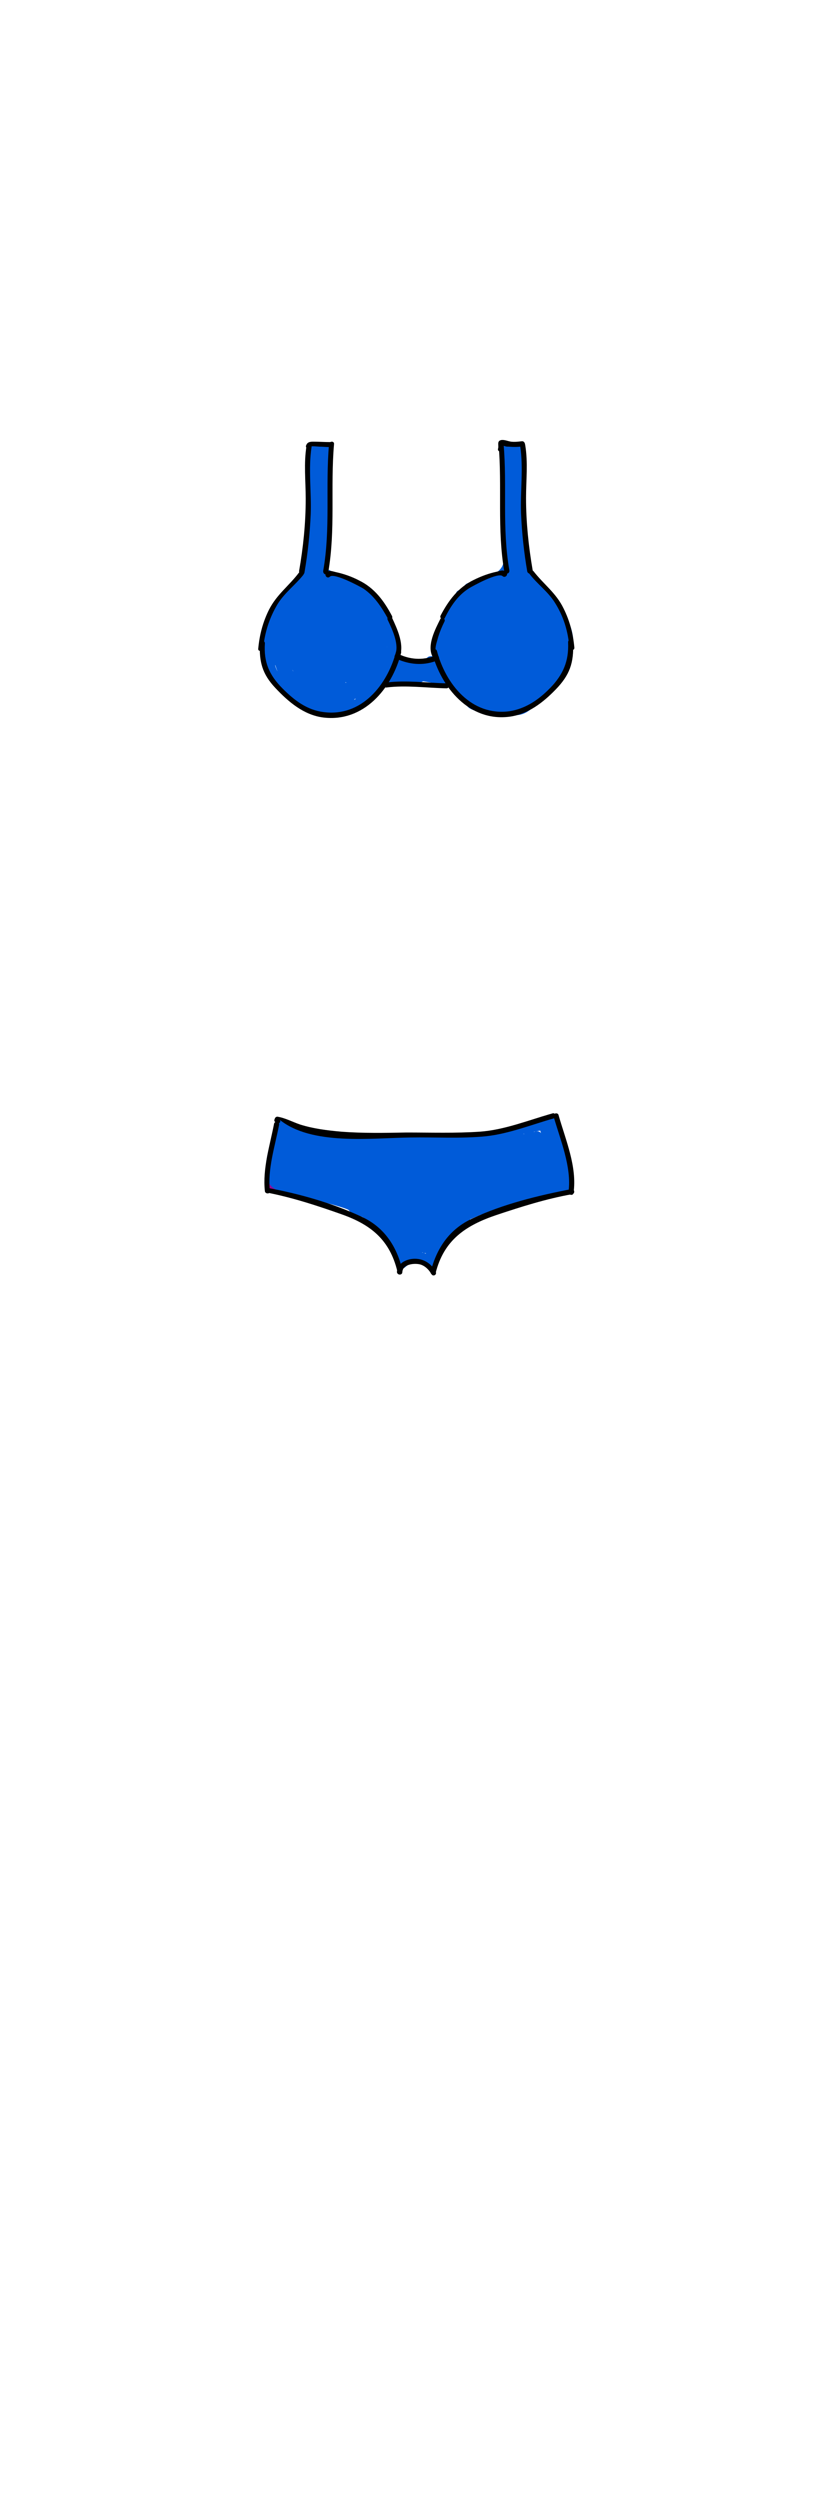 <?xml version="1.0" encoding="utf-8"?>
<!-- Generator: Adobe Illustrator 21.0.2, SVG Export Plug-In . SVG Version: 6.00 Build 0)  -->
<svg version="1.1" id="Layer_1" xmlns="http://www.w3.org/2000/svg" xmlns:xlink="http://www.w3.org/1999/xlink" x="0px" y="0px"
	 viewBox="0 0 200 600" style="enable-background:new 0 0 200 600;" xml:space="preserve">
<style type="text/css">
	.st0{fill:#005BD9;}
	.st1{fill:#910A95;}
</style>
<g>
	<g>
		<g>
			<g>
				<path class="st0" d="M75.6,141c0.1-1.4,0.1-2.7,0.3-4.1c0.1-1.4-1.9-1.5-2.4-0.3c-0.2,0.5-0.4,1.1-0.6,1.6
					c0.8,0.2,1.5,0.4,2.3,0.6c0.3-1.6,0.7-3.2,1-4.8c0.3-1.5-1.9-2.1-2.3-0.6c-0.4,1.3-0.7,2.5-1.1,3.8c-0.4,1.5,1.8,2.1,2.3,0.6
					c0.6-1.5,0.8-2.9,1-4.5c0.1-1.4-2-1.6-2.4-0.3c-0.2,0.6-0.3,1.2-0.5,1.7c0.8,0.1,1.6,0.2,2.4,0.3c0.7-9.1,1-18.2,0.7-27.3
					c-0.5,0.4-1,0.8-1.5,1.2c1.8,0.7,2.8,0.8,4.4-0.1c1.2-0.7,0.4-2.6-0.9-2.2c-1.3,0.4-2,0.9-2.3,2.3c-0.2,0.9,0.1,1.5,0.2,2.3
					c0.3,2.9,0.6,5.2,0.2,8.1c0.8,0,1.6,0,2.4,0c0.4-3.6,0.3-7-0.2-10.5c-0.2-1.1-2.2-1.1-2.3,0c-0.7,5.1-1.2,10.3-1.4,15.4
					c-0.1,1.4,2,1.6,2.4,0.3c0.4-1.6,0.8-3.3,1.3-4.9c-0.8-0.1-1.6-0.2-2.4-0.3c0,1.9,0,3.7-0.1,5.6c-0.1,1.5,2.3,1.5,2.4,0
					c0.1-1.3,0.2-2.6,0.3-3.9c0.1-1.6-2.2-1.5-2.4,0c-0.5,4.4-1,8.7-1.7,13.1c-0.2,1.5,2,2.2,2.3,0.6c0.7-3.3,1.1-6.6,1.2-10.1
					c-0.8,0.1-1.6,0.2-2.4,0.3c0.4,2.3,0.4,4.5,0,6.8c-0.2,1.5,1.9,2.2,2.3,0.6c0.7-2.9,1-5.6,0.8-8.5c-0.1-1.5-2.4-1.6-2.4,0
					c0,6.1-0.7,12.1-2.1,18c0.8,0.1,1.6,0.2,2.4,0.3c0-1.7,0.1-3.3,0.3-5c-0.7,0.2-1.5,0.4-2.2,0.6c1.7,3.9,0.6,7.8,0.1,11.8
					c-0.2,1.4-0.3,2.8-0.2,4.3c0.1,1.5,1.8,5.9-1.7,1.4c-0.5,0.6-0.9,1.2-1.4,1.8c-0.3-0.1-0.6-0.2-0.8-0.3
					c-0.7,0.2-1.5,0.4-2.2,0.6c-1.1-1-2.3-2-3.4-3c0-1.4,0.4-2.6,1-3.8c0.6-1.4,1.4-2.8,2.3-4.1c1.8-2.7,4-5.1,6.4-7.3
					c-0.7-0.4-1.3-0.8-2-1.2c-1.2,8.2-5.8,15.4-6.3,23.7c0.7-0.2,1.5-0.4,2.2-0.6c-1.6-3-1.3-8.5,1.1-11.2c-0.7-0.2-1.3-0.4-2-0.5
					c-1.5,4.9-1,5.4,1.4,1.5c-0.7-0.2-1.3-0.4-2-0.5c-0.7,1.1-1.5,2.2-2.2,3.4c0.5,0.5,1,1,1.5,1.5c1.6-4.1,3.7-7.5,6.5-10.8
					c-0.7-0.4-1.3-0.8-2-1.2c-0.6,0.9-1.2,1.7-1.8,2.6c0.7,0.4,1.3,0.8,2,1.2c0.1-1.5,0.7-2.8,2-3.9c-0.6-0.5-1.3-1-1.9-1.5
					c-1.3,2.9-2.9,5.6-4.8,8.2c0.7,0.4,1.4,0.8,2.1,1.2c0.8-1.5,1.6-3,2.4-4.5c0.7-1.4-1.2-2.5-2.1-1.2c-0.6,1-1.4,1.9-2.4,2.6
					c0.6,0.5,1.3,1,1.9,1.5c1.5-2.4,3.1-4.6,4.9-6.8c-0.6-0.5-1.3-1-1.9-1.5c-0.6,1.4-1.6,2.5-2.9,3.4c0.6,0.3,1.2,0.7,1.8,1
					c0-0.6-0.1-1.2-0.1-1.7c0-0.8-0.7-1.4-1.5-1.2c-2.8,0.8-2,3.9,0.4,4.5c5.2,1.4,9.7-4.4,10.4-8.8c-0.7,0.1-1.5,0.2-2.2,0.3
					c1.1,2.2,2.5,3,4.9,3c1.4,0,1.6-2,0.3-2.4c-1-0.3-2-0.6-2.9-0.9c-0.1,0.8-0.2,1.6-0.3,2.4c5.8,0.5,9.2,4.9,12.1,9.4
					c0.7-0.4,1.4-0.8,2.1-1.2c-0.8-1.2-1.5-2.1-2.5-3.1c-0.9-0.9-2.7,0.3-1.9,1.5c3.5,4.7,5.1,8.9,2,14.4c-2.8,4.8-7.4,8.4-13.2,7
					c-1.3-0.3-2,1.4-0.9,2.2c0.3,0.2,0.7,0.4,1,0.7c0.3-0.7,0.6-1.5,0.9-2.2c-2.3-1-4.7-1.9-7-2.9c-1.3-0.5-2.1,1.5-0.9,2.2
					c1.3,0.7,2.5,1.5,3.8,2.2c1.4,0.8,2.4-1.2,1.2-2.1c-1.8-1.4-3.7-2.8-5.5-4.2c-1-0.7-2.3,0.7-1.6,1.6c0.8,1.1,0.9,1.3,2,2.1
					c1.1,0.8,2.5-1,1.5-1.9c-1.5-1.3-3.2-2.4-4.7-3.7c-4-3.8-1.3-8.5,2.4-11c0.6,1.9,1,1.4,1.4-1.2c2-0.3,3.1-1.4,3.4-3.5
					c1.1,2.4,0.8,3.7-1,4.1c-0.5-1.6-0.3-3.1,0.7-4.6c-0.6-0.1-1.3-0.2-1.9-0.2c1.2-0.7,2.5-1.3,3.7-2c0.7-0.2,1.3-0.4,2-0.5
					c1,1.3,2,2.7,2.8,4.1c0.5-0.6,0.9-1.2,1.4-1.8c0.9-0.2,1.4,0.5,1.5,2.1c0.5-0.6,0.9-1.2,1.4-1.8c-2.4-0.8-4.2-2.4-5.5-4.7
					c-0.3,0.6-0.7,1.2-1,1.8c3,0,5.4,1.5,6.8,4.2c0.3-0.6,0.7-1.2,1-1.8c-2.8-0.2-4.4-1.3-6-3.3c-0.3,0.7-0.6,1.4-0.8,2
					c2.6,0.1,6.6,1.9,7.2,4.7c0.6-0.5,1.2-0.9,1.8-1.4c-2.4-1.4-2.5-1.1-0.4,1c0.8,1.5,1,3,0.8,4.5c0.7-0.3,1.4-0.6,2-0.8
					c-2.2-1.9-0.5,2.6-1.8,4.3c0.5-0.1,1.1-0.3,1.6-0.4c-0.6,0.8-1.1,1.6-1.7,2.4c0.5,0.1,1.1,0.3,1.6,0.4c-0.2-0.3-0.3-0.5-0.5-0.8
					c-0.8-1.3-2.9-0.1-2.1,1.2c0.2,0.3,0.3,0.5,0.5,0.8c0.3,0.5,1.1,0.8,1.6,0.4c1.7-1.2,4.6-5.4,0.7-6.3c-2.7-0.6-3.4,2.6-1.4,3.9
					c0.6,0.4,1.3,0.1,1.6-0.4c1.5-1.9,1.2-8.3-2.4-6c-2.3,1.5-0.4,6.8,2.4,5.2c3-1.7,0-9.4-2.7-10.2c-1.2-0.4-2.3,0.1-2.7,1.4
					c-0.8,2.3,2,4.7,3.4,5.9c0.8,0.7,2,0.2,2-0.8c0.2-3.3-2.1-11-6.7-9.3c-0.5,0.2-0.9,0.6-0.9,1.2c0.1,2.4,1.5,3.7,3.7,4.7
					c1,0.4,2-0.3,1.8-1.4c-0.5-2.4-4.9-9.7-7.5-4.8c-1.5,2.8,2.5,8.1,5.6,6.9c0.5-0.2,0.8-0.6,0.9-1.2c0.3-4.5-4.6-7.2-8.5-7.4
					c-1.2,0-1.4,1.3-0.8,2c2,2.6,4.5,3.8,7.7,4c1,0.1,1.4-1.1,1-1.8C86,142.8,83,141,79,141c-0.9,0-1.5,1-1,1.8
					c1.6,2.9,3.8,4.7,6.9,5.8c1.1,0.4,1.8-0.9,1.4-1.8c-1.1-2.3-5.3-6.9-8-3.8c-2.2,2.6,1.5,4.9,3.8,5.2c1,0.1,1.9-0.8,1.4-1.8
					c-1.2-2.2-5.6-6.8-7.3-2.7c-0.2,0.4,0,0.9,0.3,1.2c0.1,0.1,0.3,0.3,0.4,0.4c0.6,0.6,1.8,0.3,2-0.5c0.9-4.5-5.5-5.4-5.5-1.2
					c0,4.2,6.5,2.7,4.6-0.7c-2.2-4-8.1,2.9-6.5,6.1c1.9,3.9,5.9-0.8,3.5-4.2c-0.4-0.6-1.3-0.9-1.9-0.2c-1.7,2.1-3,7.9,0.3,9.4
					c3.8,1.8,4.6-4.9,4.1-7.1c-2-8.9-12.2,6.7-4,8c0.4,0.1,0.9,0,1.2-0.3c1.6-2.1,3.4-10.9-1.5-9c-3.3,1.2-7.5,9.6-3.4,11.7
					c0.5,0.3,1,0.2,1.5-0.2c3.6-3,1.8-10.7-3.5-6.7c-2.5,1.9-5.1,4.6-4.9,8.1c0.4,4.5,4.9,6.8,7.9,9.5c0.5-0.6,1-1.3,1.5-1.9
					c-0.4-0.4-0.8-0.8-1.2-1.2c-0.5,0.5-1.1,1.1-1.6,1.6c1.8,1.4,3.7,2.8,5.5,4.2c0.4-0.7,0.8-1.4,1.2-2.1c-1.3-0.7-2.5-1.5-3.8-2.2
					c-0.3,0.7-0.6,1.5-0.9,2.2c2.3,1,4.7,1.9,7,2.9c1.3,0.5,2-1.5,0.9-2.2c-0.3-0.2-0.7-0.4-1-0.7c-0.3,0.7-0.6,1.5-0.9,2.2
					c6.3,1.5,11.7-1.7,15.2-6.9c4.4-6.6,3.4-11.8-1.3-18c-0.6,0.5-1.3,1-1.9,1.5c0.9,0.7,1.6,1.6,2.2,2.6c0.8,1.3,2.9,0.1,2.1-1.2
					c-3.5-5.4-7.4-10.1-14.2-10.6c-1.4-0.1-1.6,2-0.3,2.4c1,0.3,2,0.6,2.9,0.9c0.1-0.8,0.2-1.6,0.3-2.4c-1-0.6-1.9-1.2-2.9-1.8
					c-0.4-0.9-2-0.7-2.2,0.3c-0.7,4.9-3.7,6.1-7.8,7.2c-0.5-0.4-1-0.8-1.5-1.2c0,0.6,0.1,1.2,0.1,1.7c0.1,0.8,1,1.6,1.8,1
					c1.7-1.2,2.8-2.4,3.8-4.3c0.6-1.1-1-2.5-1.9-1.5c-2,2.3-3.7,4.7-5.3,7.3c-0.8,1.2,0.9,2.3,1.9,1.5c1.2-0.9,2-1.9,2.8-3.1
					c-0.7-0.4-1.4-0.8-2.1-1.2c-0.8,1.5-1.6,3-2.4,4.5c-0.8,1.4,1.2,2.4,2.1,1.2c1.9-2.6,3.5-5.2,4.8-8.2c0.5-1.2-0.9-2.5-1.9-1.5
					c-1.5,1.5-2.2,2.8-2.6,4.9c-0.2,1.2,1.1,2,2,1.2c1.2-1.1,1.8-2.1,2.4-3.7c0.4-1.1-1.2-2.1-2-1.2c-3.1,3.6-5.4,7.5-7.1,11.9
					c-0.4,0.9,0.7,1.6,1.5,1.5c3.1-0.7,4.6-3.3,3.9-6.3c-0.2-0.9-1.4-1.1-2-0.5c-1.9,1.6-4,5.5-1.3,7.3c0.4,0.2,0.9,0.2,1.2,0
					c2.7-1.6,3.1-5,2.7-7.8c-0.1-0.9-1.4-1.1-2-0.5c-1.5,1.6-5.1,9-0.2,8.8c3.2-0.1,3.7-5.1,1.4-6.5c-0.5-0.3-1-0.1-1.5,0.2
					c-3.5,2.7-3,8.1-1.2,11.6c0.6,1.1,2.2,0.5,2.2-0.6c0.5-8.1,5-15.1,6.2-23c0.2-1.2-1.1-2-2-1.2c-4.7,4.3-13.4,13.4-9.5,20.5
					c2.3,4.2,9.9,3.1,7-1.6c-0.6-1-2.2-0.6-2.2,0.6c0,2.8,2.4,5.9,5.4,4c3-1.8,1.4-5.4-1.6-5.9c-0.9-0.2-2.1,0.8-1.4,1.8
					c1.4,1.8,2.8,3.2,5.1,3.4c0.4,0,0.8-0.3,1-0.6c0.8-1.3,0.6-1.4,0.5-2.9c-0.3-3.3-0.3-5.9,0.2-9.3c0.5-3.7,0.7-7-0.8-10.4
					c-0.5-1.2-2.1-0.4-2.2,0.6c-0.2,1.7-0.3,3.3-0.3,5c0,1.3,2,1.7,2.4,0.3c1.4-6.2,2.1-12.3,2.2-18.6c-0.8,0-1.6,0-2.4,0
					c0.1,2.7-0.1,5.2-0.8,7.9c0.8,0.2,1.5,0.4,2.3,0.6c0.4-2.8,0.4-5.3,0-8.1c-0.2-1.4-2.3-1-2.4,0.3c-0.1,3.2-0.4,6.3-1.1,9.4
					c0.8,0.2,1.5,0.4,2.3,0.6c0.7-4.6,1.3-9.1,1.8-13.7c-0.8,0-1.6,0-2.4,0c-0.1,1.3-0.2,2.6-0.3,3.9c0.8,0,1.6,0,2.4,0
					c0.1-1.9,0.1-3.7,0.1-5.6c0-1.3-2-1.7-2.4-0.3c-0.4,1.6-0.8,3.3-1.3,4.9c0.8,0.1,1.6,0.2,2.4,0.3c0.2-5,0.6-9.9,1.3-14.8
					c-0.8,0-1.5,0-2.3,0c0.5,3.3,0.5,6.6,0.1,9.9c-0.2,1.5,2.2,1.5,2.4,0c0.1-0.6-0.3-10.2,0.1-10.3c-0.3-0.7-0.6-1.5-0.9-2.2
					c-0.9,0-1.7-0.1-2.6-0.1c-0.7-0.3-1.5,0.4-1.5,1.2c0.3,9.1,0.1,18.2-0.7,27.3c-0.1,1.4,2,1.6,2.4,0.3c0.2-0.6,0.3-1.2,0.5-1.7
					c-0.8-0.1-1.6-0.2-2.4-0.3c-0.1,1.4-0.4,2.6-0.9,3.9c0.8,0.2,1.5,0.4,2.3,0.6c0.4-1.3,0.7-2.5,1.1-3.8c-0.8-0.2-1.5-0.4-2.3-0.6
					c-0.3,1.6-0.7,3.2-1,4.8c-0.3,1.5,1.8,2.1,2.3,0.6c0.2-0.5,0.4-1.1,0.6-1.6c-0.8-0.1-1.6-0.2-2.4-0.3c-0.1,1.4-0.2,2.7-0.3,4.1
					C73.1,142.5,75.5,142.5,75.6,141L75.6,141z"/>
			</g>
		</g>
		<g>
			<g>
				<path class="st0" d="M126.9,144.4c-0.7-5.6-3.3-10.6-3.6-16.3c-0.3-6.8-0.3-13.6-0.5-20.5c-0.6,0.3-1.2,0.7-1.8,1
					c1.3,0.6,1.3,0.6,2.6,0.8c0.9,0.2,1.7-0.5,1.5-1.5c-0.1-0.3-0.1-0.5-0.2-0.8c-0.4-1.5-2.6-0.9-2.3,0.6c0.5,3.2,0.6,6.3,0.2,9.5
					c0.8,0,1.6,0,2.4,0c0-2.4-0.2-4.6-0.7-6.9c-0.3-1.3-2.5-1-2.4,0.3c0.3,2.2,0.7,4.3,1.3,6.5c0.3,1.1,2,1.2,2.3,0
					c0.4-1.7,0.6-2.9,0-4.5c-0.5-1.3-2.2-1-2.4,0.3c-0.8,9.4-1.2,18.8-1.2,28.3c0,1.5,1.9,1.5,2.4,0.3c0.8-1.9,1-3.2,0.8-5.2
					c-0.7,0.2-1.5,0.4-2.2,0.6c0.5,1.1,1.1,2.3,1.6,3.4c0.6,1.3,2.5,0.3,2.2-0.9c-0.4-1.6-0.6-3.2-0.7-4.9c-0.7,0.2-1.5,0.4-2.2,0.6
					c0.3,1.2,0.6,2.3,1,3.5c0.8-0.1,1.6-0.2,2.4-0.3c-1.2-6.5-2-12.9-2.3-19.5c-0.8,0.1-1.6,0.2-2.4,0.3c0.5,2.9,0.7,5.7,0.7,8.7
					c0,1.6,2.2,1.5,2.4,0c0.4-3.3,0.4-6.6,0.1-9.9c-0.2-1.5-2.4-1.6-2.4,0c-0.3,10.9,1.5,22.1,1.7,33.1c0.7-0.2,1.5-0.4,2.2-0.6
					c-1-2-1.2-4.1-0.8-6.2c0.2-1.5-2.1-2.2-2.3-0.6c-0.4,2.9-0.1,5.3,1,8.1c0.5,1.1,2.3,0.5,2.2-0.6c-0.3-11-2-22.1-1.7-33.1
					c-0.8,0-1.6,0-2.4,0c0.4,3.3,0.3,6.6-0.1,9.9c0.8,0,1.6,0,2.4,0c0-3.2-0.2-6.2-0.8-9.3c-0.2-1.3-2.4-1-2.4,0.3
					c0.3,6.8,1.1,13.5,2.4,20.2c0.3,1.3,2.5,1,2.4-0.3c-0.2-1.7-0.6-3.1-1.3-4.7c-0.5-1.1-2.3-0.6-2.2,0.6c0.2,1.9,0.4,3.7,0.8,5.5
					c0.7-0.3,1.5-0.6,2.2-0.9c-0.5-1.1-1.1-2.3-1.6-3.4c-0.5-1.1-2.4-0.6-2.2,0.6c0.4,1.6,0.1,3.1-0.7,4.5c0.8,0.1,1.6,0.2,2.4,0.3
					c0-9.4,0.4-18.9,1.2-28.3c-0.8,0.1-1.6,0.2-2.4,0.3c0,1.1,0,2.2,0,3.2c0.8,0,1.5,0,2.3,0c-0.6-2-0.9-3.8-1.2-5.9
					c-0.8,0.1-1.6,0.2-2.4,0.3c0.5,2.1,0.7,4.1,0.6,6.3c0,1.6,2.2,1.5,2.4,0c0.3-3.4,0.2-6.7-0.3-10.1c-0.8,0.2-1.5,0.4-2.3,0.6
					c0.1,0.3,0.1,0.5,0.2,0.8c0.5-0.5,1-1,1.5-1.5c-0.7-0.2-1.4-0.4-2.1-0.6c-0.8-0.4-1.8,0-1.8,1c0.2,6.8,0.2,13.7,0.5,20.5
					c0.3,5.8,2.9,10.7,3.6,16.3C124.6,145.9,127,145.9,126.9,144.4L126.9,144.4z"/>
			</g>
		</g>
		<g>
			<g>
				<path class="st0" d="M104.7,159.6c-1.3,0.2-2.3,0.4-3.4,0.9c-1,0.4-0.7,2,0.3,2.2c1.3,0.3,2.5,0.6,3.8,0.9
					c0.1-0.8,0.2-1.6,0.3-2.4c-0.7-0.1-1.4-0.1-2.1-0.2c0,0.8,0,1.6,0,2.4c0.9,0,1.9,0.1,2.8,0.3c0.1-0.8,0.2-1.6,0.3-2.4
					c-0.5,0-1,0-1.5-0.1c0,0.8,0,1.6,0,2.4c0.4,0,0.8,0,1.1,0c1.5,0.1,1.5-2.3,0-2.4c-0.5,0-1,0-1.4-0.1c-1.4-0.1-1.6,2-0.3,2.4
					c1,0.3,2,0.6,3.1,0.9c0.1-0.8,0.2-1.6,0.3-2.4c-2.5-0.2-5-0.9-7.5-1.1c-2.6-0.2-5.1,0.9-7.7,0.7c0.2,0.7,0.4,1.5,0.6,2.2
					c2-0.9,5.2-1.1,7.3-0.3c-0.1-0.7-0.2-1.5-0.3-2.2c-1.4,0.8-2.5-0.1-3.5-0.9c-0.2,0.7-0.4,1.5-0.6,2.2c1.4-0.1,2.4,0,3.8,0.2
					c1.5,0.3,2.2-2,0.6-2.3c-1.6-0.3-3.2-0.7-4.8-1c-0.1,0.8-0.2,1.6-0.3,2.4c1.6,0,3.1,0,4.7,0c1.6,0,1.5-2.3,0-2.4
					c-2-0.2-4-0.3-6-0.5c0,0.8,0,1.6,0,2.4c1.6,0.1,3.1,0.1,4.6-0.2c1.2-0.2,1.1-2.1,0-2.3c-1.2-0.3-2.5-0.5-3.7-0.8
					c-0.1,0.8-0.2,1.6-0.3,2.4c1-0.2,2-0.2,3,0.1c0.1-0.8,0.2-1.6,0.3-2.4c-0.3,0-0.6,0-1,0c-1.5-0.2-2.2,2.1-0.6,2.3
					c1.4,0.2,2.8,0.3,4.2,0.3c1.5,0,1.5-2.4,0-2.4c-0.5,0-1.1,0-1.6,0c0,0.8,0,1.6,0,2.4c1.3-0.1,2.7-0.2,4-0.2
					c1.1-0.1,1.7-1.7,0.6-2.2c-0.6-0.3-0.9-0.4-1.7-0.4c0,0.8,0,1.6,0,2.4c0.7-0.1,1.5-0.2,2.2-0.3c1.3-0.2,1.7-2,0.3-2.4
					c-0.3-0.1-0.6-0.2-0.9-0.2c-0.1,0.8-0.2,1.6-0.3,2.4c0.8,0,1.5,0,2.3,0c1.5,0,1.5-2.4,0-2.4c-0.8,0-1.5,0-2.3,0
					c-1.4,0-1.6,2-0.3,2.4c0.3,0.1,0.6,0.2,0.9,0.2c0.1-0.8,0.2-1.6,0.3-2.4c-0.7,0.1-1.5,0.2-2.2,0.3c-1.5,0.2-1.6,2.5,0,2.4
					c0.2,0,0.3,0,0.5,0.1c0.2-0.7,0.4-1.5,0.6-2.2c-1.3,0.1-2.7,0.2-4,0.2c-1.5,0.1-1.6,2.4,0,2.4c0.5,0,1.1,0,1.6,0
					c0-0.8,0-1.6,0-2.4c-1.2,0-2.3,0-3.6-0.2c-0.2,0.8-0.4,1.5-0.6,2.3c0.6,0.1,1,0.1,1.6,0.1c1.3-0.1,1.7-2,0.3-2.4
					c-1.3-0.3-2.3-0.4-3.6-0.2c-1.2,0.2-1.8,2.1-0.3,2.4c1.2,0.3,2.5,0.5,3.7,0.8c0-0.8,0-1.5,0-2.3c-1.4,0.2-2.6,0.2-4,0.1
					c-1.5-0.1-1.5,2.3,0,2.4c2,0.2,4,0.3,6,0.5c0-0.8,0-1.6,0-2.4c-1.6,0-3.1,0-4.7,0c-1.3,0-1.7,2.1-0.3,2.4c1.6,0.3,3.2,0.7,4.8,1
					c0.2-0.8,0.4-1.5,0.6-2.3c-1.5-0.3-2.9-0.4-4.4-0.3c-1.2,0.1-1.6,1.5-0.6,2.2c1.9,1.4,3.8,2.1,5.9,0.9c1-0.5,0.6-1.9-0.3-2.2
					c-2.8-1-6.4-0.7-9.1,0.5c-1.2,0.5-0.5,2.2,0.6,2.2c2.7,0.2,5.3-0.9,8-0.6c2.4,0.3,4.7,0.9,7.2,1.1c1.4,0.1,1.6-2,0.3-2.4
					c-1-0.3-2-0.6-3.1-0.9c-0.1,0.8-0.2,1.6-0.3,2.4c0.5,0,1,0,1.4,0.1c0-0.8,0-1.6,0-2.4c-0.4,0-0.8,0-1.1,0
					c-1.5-0.1-1.5,2.3,0,2.4c0.5,0,1,0,1.5,0.1c1.3,0.1,1.6-2.1,0.3-2.4c-1.1-0.3-2.2-0.4-3.4-0.4c-1.6,0-1.5,2.3,0,2.4
					c0.7,0.1,1.4,0.1,2.1,0.2c1.4,0.1,1.6-2,0.3-2.4c-1.3-0.3-2.5-0.6-3.8-0.9c0.1,0.7,0.2,1.5,0.3,2.2c0.7-0.2,1.5-0.4,2.2-0.6
					C106.2,161.8,106.2,159.4,104.7,159.6L104.7,159.6z"/>
			</g>
		</g>
		<g>
			<g>
				<path class="st0" d="M108.5,160.7c-0.1-0.8-0.3-1.5-0.4-2.3c-0.8,0.2-1.5,0.4-2.3,0.6c0.2,1,0.5,2.1,0.7,3.1
					c0.7-0.3,1.4-0.6,2-0.8c-1.8-1.6,0.1-5.5-3.2-5.5c0.4,0.5,0.8,1,1.2,1.5c1.6-4.9,2.8-10.5,7.3-13.5c-0.4-0.7-0.8-1.4-1.2-2.1
					c-0.8,0.5-1.6,1.1-2.3,1.6c0.5,0.6,1,1.3,1.5,1.9c0.6-0.6,1.2-1.2,1.8-1.7c0.9-0.8-0.1-2.3-1.2-2c-0.5,0.1-1,0.3-1.5,0.4
					c0.3,0.7,0.6,1.5,0.9,2.2c1-0.4,2-0.9,2.9-1.4c0.9-0.4,0.7-2-0.3-2.2c-0.4-0.1-0.7-0.1-1.1-0.2c0,0.8,0,1.5,0,2.3
					c2.7-1,8-1.7,10.1-3.8c1.3-1.3,0.5-2.6,0.4-4.2c-0.8,0.1-1.6,0.2-2.4,0.3c0.7,4,1,7.9,0.6,11.9c-0.1,1.5,0.5,5-1.7,4.8
					c0.7,0.1-2.7-2.1-2.1-1.8c-4.2-2.1-8.3,1.9-11.9,3.3c0.5,0.3,1,0.6,1.5,0.8c0.3-1.2,0.7-2.4,1-3.5c-0.7-0.3-1.5-0.6-2.2-0.9
					c-0.4,0.7-0.8,1.4-1.2,2.1c0.7,0.3,1.4,0.6,2,0.8c0-1.4,0.9-0.5,1.5-0.9c1.3-0.9,3.2-3,3.9-1.1c0.2,0.4-1,3-1.4,3.2
					c-0.8,0.4,0.9-4.1,1.4-4.9c3.3-5.9-0.3,2.2-1.5,3.7c0.7,0.4,1.3,0.8,2,1.2c0.1-1.6,0.8-3.1,2-4.3c1-0.1,1.9-0.2,2.9-0.3
					c1.3,2.2,0.8,3.8-1.4,4.6c-0.9,1.6-2,1.9-3.3,1c-1.8,0.2-2.2-0.1-3.4,1.4c-2.6,3.1-1.6,7.8,0.4,10.8c0.9,1.3,2.9,0.1,2.1-1.2
					c-0.8-1.2-1.7-2.5-2.5-3.7c-0.6,0.5-1.3,1-1.9,1.5c1.3,1.7,2.7,5,4.3,6.4c1,0.9,4.9,1.7,6.3,1.8c4.9,0.5,9.3-2.3,12.6-5.7
					c3.2-3.4,6.7-7.7,6.2-12.7c-0.6-6.4-6.5-10.7-9.7-15.7c-0.8-1.3-2.8-0.1-2.1,1.2c1.3,2.3,2.8,4.4,4.5,6.5c0.8,0.9,2.3-0.1,2-1.2
					c-0.4-1.4-0.9-2.5-1.8-3.7c-0.6,0.5-1.3,1-1.9,1.5c2.9,2.7,4.4,5.6,2.4,9.5c-1,1.9-2.3,3.6-3.6,5.3c-1,1.3-2.3,2.5-3.1,3.9
					c-0.8,1.4-1.2,4.7-2.9,5.3c-1,0.3-1.3,2.1,0,2.3c0.6,0.4,1.1,0.9,1.7,1.3c0.3,0.9,1.3,1.1,2,0.5c0.2-0.2,0.5-0.4,0.7-0.6
					c-0.7-0.4-1.3-0.8-2-1.2c-0.1,0.3-0.2,0.5-0.3,0.8c0.8,0,1.5,0,2.3,0c-1.6-4.5-2.4-8.9-2.6-13.7c-0.5,0.4-1,0.8-1.5,1.2
					c1.7,1.9,1.7,1.9,0,0.1c-0.2,0.9-0.3,1.9-0.5,2.8c-0.5,2-1.6,6.3-2.2,2c-0.6-4,1.3-8.5,3.4-11.8c-0.7-0.3-1.5-0.6-2.2-0.9
					c-0.1,0.8-0.3,1.6-0.5,2.4c-4,1.6-4.7,0.5-2.3-3.4c1.3-0.2,1,0.5-1,2.2c-1.1-1.8-0.8-3.2,0.7-4.2c-0.7-0.4-1.3-0.8-2-1.2
					c-0.3,1.6-0.9,3-1.9,4.2c-0.8,1.3,1.2,2.5,2.1,1.2c1-1.6,1.6-3,2.1-4.8c0.3-1.2-1.2-2-2-1.2c-1.7,1.7-6.7,8.7-1.3,9.6
					c3.9,0.7,7.3-6.1,7-9.1c0-0.5-0.3-1-0.9-1.2c-4.4-1.2-7.9,7.3-5.9,10.6c1,1.6,3,2,4.6,1.3c2.4-1,3.1-3.7,3.5-6
					c0.2-1.3-1.4-2.1-2.2-0.9c-2.3,3.7-3.7,7.8-3.7,12.2c0,1.7-0.1,5.7,2.5,5.9c3.8,0.3,7.4-11.4,3.5-12.7
					c-4.8-1.6-6.2,9.2-1.3,10.5c5.5,1.5,5.9-9,1.1-10.1c-0.7-0.2-1.5,0.3-1.5,1.2c0.1,5,1,9.6,2.6,14.3c0.4,1.1,1.9,1.1,2.3,0
					c0.1-0.3,0.2-0.5,0.3-0.8c0.5-1.2-1.2-1.8-2-1.2c-0.2,0.2-0.5,0.4-0.7,0.6c0.7,0.2,1.3,0.4,2,0.5c-0.6-1.9-1.4-2.7-3.4-3
					c0,0.8,0,1.5,0,2.3c2.3-0.7,2.6-1.7,3.4-3.8c1.7-4.1,5-7.2,7.2-11c3.1-5.3,1.9-9-2.4-13.1c-0.9-0.9-2.7,0.3-1.9,1.5
					c0.8,0.9,1.3,1.9,1.6,3.1c0.7-0.4,1.3-0.8,2-1.2c-1.6-1.9-2.9-3.9-4.2-6c-0.7,0.4-1.4,0.8-2.1,1.2c2.1,3.3,5.1,6,7.2,9.3
					c4,6.2,1.4,11.5-3.3,16.2c-3.8,3.9-9.4,7.1-14.7,3.6c-2.2-1.4-3.4-4-5.1-6.1c-0.8-1.1-2.6,0.3-1.9,1.5c0.8,1.2,1.7,2.5,2.5,3.7
					c0.7-0.4,1.4-0.8,2.1-1.2c-1.7-2.5-2.2-4.1,0-6.4c3.5-3.7,0.7-0.4,3.4-1.2c1.4-0.5,1.7,0.1,3.1-1c2.5-2,2.4-5.8,1.5-8.6
					c-2.2-6.7-8.8,0.6-9.5,4.6c-0.2,1,1.2,2.2,2,1.2c1.1-1.3,7.8-12.5,1.7-10.9c-3.2,0.9-9.2,13.1-3.8,13.6
					c3.4,0.3,6.8-9.5,3.2-11.2c-2.4-1.1-4.6,2.6-6,3.3c-1,0.5-1.2-0.2-2.2,0.6c-0.9,0.7-0.9,1.8-1,2.9c0,1.1,1.3,1.5,2,0.8
					c1.1-0.9,1.6-1.7,1.8-3.2c0.2-1.3-1.4-2.1-2.2-0.9c-1.3,1.8-1.5,3.2-1.2,5.4c0.1,0.6,0.9,1.1,1.5,0.8c1.7-0.7,3.1-1.6,4.7-2.4
					c3.4-1.8,4.7,0.1,7.8,1c1.4,0.4,1.9,0.8,3.1-0.2c1.8-1.5,1.6-5,1.8-7.1c0.4-4.2,0-8.4-0.7-12.6c-0.2-1.3-2.4-1-2.4,0.3
					c0.2,3.9-5.8,4.6-8.7,5.7c-1,0.4-1.3,2.1,0,2.3c0.4,0.1,0.7,0.1,1.1,0.2c-0.1-0.7-0.2-1.5-0.3-2.2c-0.9,0.5-1.9,1-2.9,1.4
					c-1.3,0.5-0.4,2.6,0.9,2.2c0.5-0.1,1-0.3,1.5-0.4c-0.4-0.7-0.8-1.3-1.2-2c-0.7,0.5-1.3,1.1-1.8,1.7c-1,0.9,0.3,2.7,1.5,1.9
					c0.8-0.5,1.6-1.1,2.3-1.6c1.3-0.9,0.1-2.9-1.2-2.1c-5.2,3.5-6.6,9.3-8.4,14.9c-0.2,0.7,0.4,1.5,1.2,1.5c-2,0,1.3,4.6,1.5,4.8
					c0.7,0.6,2.2,0.3,2-0.8c-0.2-2.1-0.1-1.7-0.8-3.7c-0.5-1.4-2.6-0.9-2.3,0.6c0.1,0.8,0.3,1.5,0.4,2.3
					C106.5,162.8,108.8,162.2,108.5,160.7L108.5,160.7z"/>
			</g>
		</g>
		<g>
			<g>
				<path class="st0" d="M125.6,114c0.1-2.2,0.2-4.4,0.3-6.7c0.1-1.5-2.3-1.5-2.4,0c-0.1,2.2-0.2,4.4-0.3,6.7
					C123.1,115.5,125.5,115.5,125.6,114L125.6,114z"/>
			</g>
		</g>
		<g>
			<g>
				<path class="st0" d="M80.1,155c-2.6-1.2-4.3-0.3-5.3,2.7c-1.5,1.1-2.9,2.3-4.4,3.4c-0.1-0.1-0.1-0.2-0.2-0.3
					c1-1.3,1.9-2.5,2.9-3.8c-1,0.2-2,0.2-2.9,0c-1.3-0.1-2.5,1-2.9,2.2c-1.6,5.1,4.1,10.3,8.7,11.9c5.5,1.9,9.2-2.2,11-6.8
					c-0.7,0.7-1.4,1.4-2.1,2.1c-0.7-0.9-1.3-1.8-2-2.7c1.8,0.8,3.7,1.5,5.5,2.3c0.2-0.2,0.4-0.3,0.6-0.5c-1.5-0.6-2.9-1.2-4.4-1.8
					c1.4,0.1,2.8,0.3,4.2,0.4c-0.9-0.5-1.7-1-2.6-1.5c0.1,0.2,0.2,0.3,0.3,0.5c0.6-1.5,1.2-2.9,1.8-4.4c0.6,0,1.2,0.1,1.9,0.1
					c-1,0.3-1.9,0.5-2.9,0.8c-0.5-1.2-1-2.4-1.6-3.6c-1,0-2,0-3,0c-0.3,0.7-0.6,1.4-0.9,2c-0.9,0.5-1.7,1-2.6,1.5
					c0.5,1.1,0.9,2.1,1.4,3.2c-1-0.3-1.9-0.5-2.9-0.8c-0.3,0.3-0.7,0.6-1,0.9c1-0.3,1.9-0.5,2.9-0.8c0.2,0.1,0.5,0.1,0.7,0.2
					c0.1-2.8,0.7-5.5,1.7-8.1c2.9-4,2.7-5.7-0.4-5.1c-2.3-0.5-2.4,0.2-0.5,2c0.7-1,1.5-1.9,2.2-2.9c1-0.2,0.9-0.4-0.3-0.7
					c2.2-0.8,3.3-4.4,0.7-5.5c-0.8-0.6-1.6-1.1-2.4-1.7c-0.9,1.5-1.7,3-2.6,4.5c0.8,0.4,1.6,0.9,2.4,1.3c1.6-1.2,3.1-2.4,4.7-3.6
					c-0.8-0.7-1.6-1.3-2.4-2c-1.2,1.6-2.4,3.1-3.6,4.7c2,1.4,3.2,3,4.3,5.1c1.8,3.4,7,0.4,5.2-3c-1.6-3-3.7-5.3-6.5-7.3
					c-2.7-2-6.3,2.5-3.6,4.7c0.8,0.7,1.6,1.3,2.4,2c2.5,2.1,6.5-0.5,4.7-3.6c-1.6-2.9-4.2-4.4-7.5-4.3c-2,0.1-4,2.6-2.6,4.5
					c1.3,1.8,2.5,2.9,4.5,3.8c0.2-1.8,0.5-3.7,0.7-5.5c-7.3,2.5-2.9,14.5,3.5,12.2c1.3-0.5,2.2-1.5,2.2-2.9c0-3.7-4.3-9.7-8.4-7.9
					c-5.4,2.3-1.1,9.4,2.1,11.5c3.6,2.3,9.5,0.1,8-4.9c-1.5-5-8.1-3.9-10.7-0.8c-3,3.5-2.4,9.9,2.1,12c3.9,1.8,8-2.3,6-6.2
					c-2.5-4.7-8.6-2.2-10.7,1.4c-1.9,3.4-2,10.3,2.6,11.6c1,0.3,2.2,0,2.9-0.8c1.7-2,2.6-4.7,1.2-7.1c-1.4-2.5-4.6-3.4-6.9-1.4
					c-4.4,3.9,1.7,10.1,6.2,6.9c4.8-3.5,0.3-11.7-4.7-7.5c-4.6,3.8,0.8,9.9,5.3,5.7c2.1-1.9,3.5-5,2.1-7.7c-1.3-2.5-4.6-3.5-6.9-1.6
					c-5.1,4.3,2.2,10.7,7.1,9c4.9-1.8,6.6-12.9,0-12.9c-6.9-0.1-4.3,9.7-0.1,11.8c7.2,3.5,11.7-7.3,4.7-8.3
					c-7.3-1-7.2,13.6,1.1,10.7c1.8-0.6,2.8-2.6,1.8-4.4c-2.7-4.6-10.1-0.6-8.7,4.2c1.5,5.2,9.3,2.8,7.5-2.3
					c-0.6-1.8-2.6-2.8-4.4-1.8c-1.8,1-2.6,2.2-3.3,4.1c-1.1,3.3,3.7,5.1,5.5,2.3c1.6-2.6,0.4-6.6-3.2-6.6c-1.3,0-2.7,0.8-3.4,1.8
					c-1.5,2,0.4,4.4-5,2.4c-0.9-0.3-3.6-2.8-3.3-3.6c-1,0.7-1.9,1.5-2.9,2.2c1,0.2,1.9,0.2,2.9,0c1.8-0.2,3.6-1.8,2.9-3.8
					c-0.6-1.7-1.1-2.4-2.6-3.3c-2.4-1.5-4.8,0.9-4.4,3.4c0.9,5,8,6.2,10.1,1.3c1.7-4-2.5-10.2-6.9-7.1c-4.3,3-0.6,8.5,3.7,8.6
					c4.9,0.2,9.4-4.4,6.5-9.2c-2.7-4.3-10.2-4.3-11,1.4c-0.7,4.9,6.1,8.2,10.1,6.1c4.6-2.4,2.5-9.7-2.6-9.2
					c-5.8,0.7-5.3,8.1-0.2,9.5C82.3,161.9,83.9,156.1,80.1,155L80.1,155z"/>
			</g>
		</g>
		<g>
			<g>
				<path class="st0" d="M89.4,163.7c1.9,0.4,3.8-0.4,4.6-2.2c0.7-1.7,0-3.9-1.7-4.8c-0.7-0.4-1.5-0.5-2.3-0.3
					c-0.7,0.2-1.5,0.7-1.8,1.4c-0.8,1.4-0.4,3.3,1.1,4.1c0.4,0.2,0.9,0.5,1.3,0.7c1.4,0.8,3.3,0.4,4.1-1.1c0.8-1.4,0.4-3.3-1.1-4.1
					c-0.4-0.2-0.9-0.5-1.3-0.7c-1,1.7-2,3.5-3,5.2c0.3,0.2,0.2,0-0.3-0.4c-0.4-0.5-0.5-0.6-0.3-0.3c-0.1-0.2-0.2-0.5-0.3-0.7
					c0,0.1,0.1,0.2,0.1,0.2c0-0.3-0.1-0.5-0.1-0.8c0,0.1,0,0.2,0,0.2c0-0.3,0.1-0.5,0.1-0.8c0,0,0,0.1,0,0.1
					c0.1-0.2,0.2-0.5,0.3-0.7c-0.1,0.2-0.1,0.2,0.1-0.1c0.1-0.2,0.3-0.4,0.6-0.5c0.2-0.1,0.5-0.2,0.7-0.3c-0.1,0-0.2,0.1-0.2,0.1
					c0.3,0,0.5-0.1,0.8-0.1c-0.1,0-0.2,0-0.2,0c0.3,0,0.5,0.1,0.8,0.1c0,0-0.1,0-0.1,0c-1.5-0.4-3.3,0.5-3.7,2.1
					C86.9,161.5,87.8,163.3,89.4,163.7L89.4,163.7z"/>
			</g>
		</g>
		<g>
			<g>
				<path class="st0" d="M88.5,158c0-0.7,0-1.3,0.2-2c0.1-0.4,0.2-0.8,0.3-1.2c0-0.1,0.1-0.3,0.1-0.4c-0.1,0.3-0.3,0.6-0.7,0.8
					c-0.5,0.1-1,0.3-1.5,0.4c-0.1,0-0.2,0-0.3,0c-0.4-0.3-0.9-0.5-1.3-0.8c0.4,0.3,0.6,1.1,0.6,1.7c1.9-0.5,3.7-1,5.6-1.5
					c-0.4-0.6-0.8-1.4-0.8-2c-1.3,1-2.5,1.9-3.8,2.9c-0.8-0.4-1.2-1.1-1.1-2.2c-0.3,1.6,0.5,3.2,2.1,3.7c1.5,0.4,3.4-0.5,3.7-2.1
					c0.5-2.3-0.7-4.7-3.1-5.2c-1.7-0.3-4.1,0.8-3.8,2.9c0.2,1.8,0.7,3.4,1.6,5c1.5,2.4,5.7,1.6,5.6-1.5c-0.1-3-1.9-7.9-5.8-6.8
					c-3.2,0.9-3.5,5.5-3.6,8.2c0,1.6,1.4,3,3,3C87.2,161,88.5,159.6,88.5,158L88.5,158z"/>
			</g>
		</g>
		<g>
			<g>
				<path class="st0" d="M117.9,156.8c3-0.7,0.3-2.7-1.6-1.9c-1.3-1-2.5-1.9-3.8-2.9c0.1-0.6,0.2-1.2,0.2-1.8
					c-1.5-1.4-3.5-1-4.7,0.6c-0.2,0.1-0.3,0.3-0.5,0.4c1.5,1.1,2.9,2.3,4.4,3.4c0.6-2.6,1.3-5.3,1.9-7.9c0.6-2.6-3.1-5.4-5-2.9
					c-1.2,1.5-2.2,2.9-2.7,4.8c-0.2,0.8-0.5,4.1-0.5,4.1c1.5,0.6,2.9,1.2,4.4,1.8c-0.1-0.4-0.2-0.8-0.3-1.1c-1,1.3-1.9,2.5-2.9,3.8
					c-0.3-0.1-0.6-0.2-0.9-0.2c1.4,1.8,4.6,0.7,5-1.3c0.1-0.5,0.2-1,0.4-1.6c-1.8,0.2-3.7,0.5-5.5,0.7c0.2,1.2,0.5,2.4,0.7,3.6
					c-0.6,3.7,5,5.4,5.8,1.6c0.1-0.3,0.3-0.6,0.4-0.9c-0.9,0.5-1.7,1-2.6,1.5c-0.2-0.2-0.4-0.4-0.6-0.6c0.7-0.7,1.4-1.4,2.1-2.1
					c0,0-0.1,0-0.1,0c0.7,0.7,1.4,1.4,2.1,2.1c-0.1-0.3-0.2-0.5-0.2-0.8c-0.3,1-0.5,1.9-0.8,2.9c0.1,0.6,0.2,1.2,0.3,1.9
					c0.3-1,0.5-1.9,0.8-2.9c0.2-0.3,0.4-0.6,0.5-0.9c-0.2,1.6-0.4,3.1-0.6,4.7c-0.2-0.4-0.5-0.8-0.7-1.2c0.9-0.5,1.7-1,2.6-1.5
					c-0.3,0.9-0.6,1.8-0.9,2.7c0.7-0.7,1.4-1.4,2.1-2.1c-0.3,0.1-0.5,0.2-0.8,0.3c1,0.3,1.9,0.5,2.9,0.8c-0.2-0.2-0.4-0.4-0.6-0.6
					c0.2,1.2,0.3,2.4,0.5,3.6c0.2-0.2,0.4-0.5,0.5-0.7c-0.9,0.5-1.7,1-2.6,1.5c0.7-1.1,1.4-2.2,2.1-3.3c-0.2,1.8-0.5,3.7-0.7,5.5
					c-0.2-0.2-0.5-0.4-0.7-0.5c1.5,2.1,4.6,1.9,5.5-0.7c0.1-0.3,0.2-0.5,0.3-0.8c-0.7,0.7-1.4,1.4-2.1,2.1c-0.2,0.1-1.3-0.2,0,0.1
					c0.7,0.1,1.3,0,2-0.2c1.9-0.5,4.1-2.2,5.9-3c-1.5-1.1-2.9-2.3-4.4-3.4c-0.2,0.8-3.4,2.2-4,3.5c-0.8,1.7-0.2,3.8,1.8,4.4
					c7.2,2.1,10.5-10.6,12.5-15.4c-2-0.3-3.9-0.5-5.9-0.8c-0.5,1-0.9,1.9-1.4,2.9c1.8,0.8,3.7,1.5,5.5,2.3c1.4-4.4,2.6-6.9-0.2-10.8
					c-2.4-3.4-5.6-5.9-9.6-7c-2.7-0.7-4.4,2.1-3.4,4.4c0.2,0.4,2.7,5.5,2.3,6.1c0.9-0.5,1.7-1,2.6-1.5c-1-0.8-2.2-0.7-3.4,0.2
					c-0.2,1.2-0.2,2.3,0,3.4c1,0,2,0,3,0c-2.1-1.3-2.8-1.2-1.9,0.2c0.2,1.5,1.3,1.7,3.2,0.7c-0.3-1-0.5-1.9-0.8-2.9
					c-0.1,0.4-0.1,0.7-0.2,1.1c1.9,0,3.9,0,5.8,0c-0.8-2,0.2-4.4-0.2-6.5c-0.4-1.9-1.3-3.3-2.5-4.8c-1.4,1.4-2.8,2.8-4.2,4.2
					c2,2,3.8,4,5.4,6.3c2.2,3.1,6.9,0.5,5.2-3c-1.6-3.3-3.6-6.2-5.9-9.1c-1,1.7-1.9,3.3-2.9,5c2,0.5,3.1,1.7,3.2,3.6
					c1.5-1.1,2.9-2.3,4.4-3.4c-3.9-2.7-5.7-7.7-11-7.4c-2.5,0.1-5.7,0.5-8,1.4c-1,0.4-3.4,2.9-2.7,2.6c1.1,1.5,2.3,2.9,3.4,4.4
					c1.5-2.7,3.5-4,6.6-4.1c3.9-0.1,3.9-6.1,0-6c-5.1,0.1-9.3,2.5-11.7,7.1c-1.2,2.1,0.8,5.3,3.4,4.4c1.2-0.4,1.7-1,2.6-1.7
					c1.8-1.3,3.2-1.9,5.8-2c3.4-0.1,5.9,4.4,8.8,6.4c2.3,1.6,4.9-1,4.4-3.4c-0.8-4-3.5-6.7-7.4-7.8c-3.1-0.9-4.7,2.8-2.9,5
					c1.9,2.5,3.5,5.1,4.9,7.9c1.7-1,3.5-2,5.2-3c-1.9-2.7-4-5.2-6.4-7.5c-2.8-2.7-6.6,1.3-4.2,4.2c1.9,2.3,0,5.9,1.1,8.7
					c1,2.4,5.2,3.3,5.8,0c0.8-4.8-4-7.7-7.8-4.2c-3.1,2.8-3.2,9.7,1.8,10.3c5.9,0.8,4.7-7.2,2.9-10.4c-2.3-4.1-8.2-6.1-10.3-0.6
					c-1.5,3.7,2.1,10.9,6.7,9.8c4.8-1.1,4.2-9.5,2.7-12.7c-2-4-8.3-6-10.1-0.6c-1.7,5,4.2,9.7,8.5,10.2c1.1,0.1,2-0.7,2.6-1.5
					c2.3-3.4-0.9-8.9-2.3-12.1c-1.1,1.5-2.3,2.9-3.4,4.4c2.5,0.6,5.3,2.4,6.5,4.8c0.8,1.6-0.1,3.2-0.9,5.5c-1.1,3.5,3.6,4.8,5.5,2.3
					c1.4-1.9,1.9-3.6,2.2-5.9c0.5-3.7-4.7-3.6-5.9-0.8c-0.3,0.6-5.1,11.2-5.1,11.2c0.6,1.5,1.2,2.9,1.8,4.4c0.5-1,2-1.2,2.8-1.9
					c1-0.9,1.4-1.7,1.8-3c0.6-2.7-2.1-4.4-4.4-3.4c-1.9,0.8-3.7,1.8-5.5,2.8c1,0,2,0,3,0c-2.8-1.5-5.3-0.4-6.2,2.5
					c1.8-0.2,3.7-0.5,5.5-0.7c-1.6-2.2-3.4-3.2-6.1-2.2c-2.3,0.8-3.2,4.2-0.7,5.5c3.2,1.6,7-0.7,6-4.4c-1.1-4.1-5.9-4.3-8.1-1.2
					c-0.8,1-0.4,2.8,0.5,3.6c0.2,0.2,0.4,0.4,0.6,0.6c0.8,0.7,1.9,1.1,2.9,0.8c3.9-1.2,4.2-5.9,0.5-7.9c-3.2-1.7-8.8,0.1-7.1,4.6
					c1.6,4.2,7.4,3.1,8.2-0.9c1.1-5-5-7.2-8.5-5c-1.6,1-2,3.4-0.6,4.7c3.3,3.1,10.9,2.8,8.3-3.3c-1.7-4-11.2-7.7-10.8-0.7
					c0.3,5.3,8.3,4.3,8.2-0.9c-0.1-5.6-8-6.8-9.2-1.1c1.9,0.5,3.9,1.1,5.8,1.6c0.5-3.1,0.2-5.4-1.4-8.2c-1.2-2.2-4.9-1.8-5.5,0.7
					c-0.1,0.5-0.2,1-0.4,1.6c1.7-0.4,3.3-0.9,5-1.3c-0.9-1.2-1.9-1.4-3.3-1.5c-2-0.2-3.4,2-2.9,3.8c0.1,0.4,0.2,0.8,0.3,1.1
					c0.5,2,2.7,2.6,4.4,1.8c4.2-2.1,1.8-6.6,4.4-9.9c-1.7-1-3.3-1.9-5-2.9c-0.6,2.6-1.3,5.3-1.9,7.9c-0.6,2.4,2.1,4.9,4.4,3.4
					c1.2-0.8,1.8-1.4,2.7-2.6c-1.6,0.2-3.1,0.4-4.7,0.6c3.6,3.4,9.4,3.6,10-2.4c0.2-1.8-2.1-3.6-3.8-2.9c-5,2.1-7,8.8-1.6,11.9
					c4.9,2.9,10.9-1,11.2-6.4c0.3-6-6-7-9.3-2.8c-3.5,4.3-2.4,12.3,4.5,10.8C123.3,161.7,121.7,155.9,117.9,156.8L117.9,156.8z"/>
			</g>
		</g>
		<g>
			<g>
				<path class="st0" d="M131,155.6c0-0.1,0.6-0.6,0.2-0.3c-1.5-0.6-2.9-1.2-4.4-1.8c0.3,0.7,0.5,1.5,0.7,2.3c0.4,2.2,3.6,2.9,5,1.3
					c0.3-0.3,0.2-0.3-0.2,0c-0.2,0.2-0.4,0.3-0.7,0.3c-0.4,0-1.3-0.8-0.9-0.2c0.8,0.9,2.3,1.1,3.3,0.6c1.2-0.5,1.7-1.5,1.8-2.7
					c0,0.1,0,0.2,0,0.3c-0.4,0.4-0.7,0.7-1.1,1.1c-0.5,0.1-1,0.1-1.5,0.2c-0.4-0.3-0.9-0.5-1.3-0.8c0,0,0.1,0.1,0.1,0.1
					c-0.3-0.4-0.5-0.9-0.8-1.3c0,0.1,0,0.1,0.1,0.2c1.8-0.8,3.7-1.5,5.5-2.3c0-0.1-0.2-0.5-0.3-0.7c-0.5-1.5-2-2.5-3.7-2.1
					c-1.5,0.4-2.6,2.2-2.1,3.7c0.3,0.7,0.6,1.4,0.9,2.1c0.6,1.4,2.5,1.8,3.7,1.2c1.3-0.6,2.3-2.1,1.7-3.5c-0.7-1.8-2.4-3.1-4.4-2.5
					c-2,0.6-2.7,2.3-2.9,4.2c1.7-0.7,3.4-1.4,5.1-2.1c-1.7-2-5.1-2-6.8,0c1.7,0.4,3.3,0.9,5,1.3c-0.2-0.8-0.4-1.5-0.7-2.3
					c-0.7-1.6-2.7-3-4.4-1.8c-0.5,0.4-1,0.7-1.5,1.2c-1,1.2-1.2,3,0,4.2C127.8,156.7,129.9,156.9,131,155.6L131,155.6z"/>
			</g>
		</g>
	</g>
	<g>
		<g>
			<g>
				<path d="M92.8,165c4.6-0.6,9.7,0.1,14.4,0.2c0.8,0,0.8-1.2,0-1.2c-4.7-0.1-9.7-0.8-14.4-0.2C92,163.9,92,165.1,92.8,165
					L92.8,165z"/>
			</g>
		</g>
		<g>
			<g>
				<g>
					<path d="M62.4,154.4c-0.2,4.5,0.6,7.4,3.7,10.7c3.1,3.3,6.8,6.5,11.5,7.1c9.7,1.2,16.5-6.9,18.7-15.5c0.2-0.7-1-1.1-1.2-0.3
						c-2.1,8-8.3,15.7-17.4,14.5c-4-0.5-7-2.8-9.8-5.6c-3.3-3.3-4.6-6.4-4.3-10.9C63.6,153.6,62.4,153.6,62.4,154.4L62.4,154.4z"/>
				</g>
			</g>
			<g>
				<g>
					<path d="M73.1,137.4c0.8-4.6,1.3-9.3,1.5-14c0.2-5.3-0.6-10.8,0.2-16.1c0.1-0.8-1-1.1-1.2-0.3c-0.7,4.2-0.2,8.4-0.2,12.7
						c0,5.9-0.6,11.7-1.6,17.4C71.8,137.9,73,138.2,73.1,137.4L73.1,137.4z"/>
				</g>
			</g>
			<g>
				<g>
					<path d="M78.8,137.4c1.8-10.3,0.5-20.5,1.4-30.8c0.1-0.8-1.1-0.8-1.2,0c-0.9,10.2,0.4,20.3-1.4,30.4
						C77.5,137.9,78.6,138.2,78.8,137.4L78.8,137.4z"/>
				</g>
			</g>
			<g>
				<g>
					<path d="M79.2,138.4c1-1,7.3,2.4,8.1,2.9c2.6,1.8,4.3,4.4,5.8,7.1c0.4,0.7,1.4,0.1,1-0.6c-1.9-3.6-4.2-6.7-7.9-8.5
						c-1.7-0.9-3.7-1.6-5.6-2c-0.9-0.2-1.6-0.6-2.3,0.2C77.8,138.1,78.6,139,79.2,138.4L79.2,138.4z"/>
				</g>
			</g>
			<g>
				<g>
					<path d="M63.2,155.7c0.3-3.8,1.5-7.5,3.5-10.8c1.7-2.7,4.2-4.5,6.1-6.9c0.5-0.6-0.6-1.2-1-0.6c-2.4,3.2-5.3,5.2-7.2,8.9
						c-1.5,3-2.3,6.1-2.6,9.4C61.9,156.4,63.1,156.4,63.2,155.7L63.2,155.7z"/>
				</g>
			</g>
		</g>
		<g>
			<g>
				<path d="M95.9,158.4c3,1.2,6.2,1.3,9.1,0.1c0.7-0.3,0.4-1.4-0.3-1.2c-2.8,1.1-5.7,1.1-8.5-0.1C95.5,156.9,95.2,158.1,95.9,158.4
					L95.9,158.4z"/>
			</g>
		</g>
		<g>
			<g>
				<g>
					<path d="M136.4,154.2c0.2,4.5-1.2,7.7-4.3,10.9c-2.7,2.8-5.9,5-9.8,5.6c-9.1,1.2-15.3-6.5-17.4-14.5c-0.2-0.7-1.4-0.4-1.2,0.3
						c2.2,8.5,9,16.8,18.7,15.5c4.4-0.6,8-3.4,11-6.5c3.4-3.5,4.4-6.4,4.2-11.3C137.5,153.4,136.3,153.4,136.4,154.2L136.4,154.2z"
						/>
				</g>
			</g>
			<g>
				<g>
					<path d="M127.9,136.9c-1-5.8-1.6-11.6-1.6-17.4c0-4.2,0.5-8.5-0.2-12.7c-0.1-0.8-1.3-0.4-1.2,0.3c0.8,5.3,0,10.8,0.2,16.1
						c0.2,4.7,0.7,9.4,1.5,14C126.9,138,128.1,137.7,127.9,136.9L127.9,136.9z"/>
				</g>
			</g>
			<g>
				<g>
					<path d="M122.3,136.9c-1.8-10.2-0.5-20.2-1.4-30.4c-0.1-0.8-1.3-0.8-1.2,0c0.9,10.3-0.4,20.5,1.4,30.8
						C121.3,138,122.4,137.7,122.3,136.9L122.3,136.9z"/>
				</g>
			</g>
			<g>
				<g>
					<path d="M121.6,137.4c-0.7-0.8-1.4-0.4-2.3-0.2c-1.9,0.4-3.8,1.1-5.6,2c-3.7,1.8-6,4.9-7.9,8.5c-0.4,0.7,0.7,1.3,1,0.6
						c1.4-2.8,3.1-5.4,5.8-7.1c0.8-0.5,7.1-4,8.1-2.9C121.3,138.8,122.1,137.9,121.6,137.4L121.6,137.4z"/>
				</g>
			</g>
			<g>
				<g>
					<path d="M137.9,155.4c-0.3-3.3-1.1-6.4-2.6-9.4c-1.8-3.7-4.7-5.7-7.2-8.9c-0.5-0.6-1.5,0-1,0.6c1.9,2.5,4.4,4.2,6.1,6.9
						c2.1,3.3,3.2,6.9,3.5,10.8C136.8,156.2,138,156.2,137.9,155.4L137.9,155.4z"/>
				</g>
			</g>
		</g>
		<g>
			<g>
				<path d="M74.6,107.2c0.1-0.2,1.9,0,2.1,0c0.8,0,1.6,0.1,2.5,0.1c0.8,0,0.8-1.2,0-1.2c-1.3,0-2.6-0.1-4-0.1
					c-0.8,0-1.4,0.1-1.7,0.9C73.2,107.6,74.3,107.9,74.6,107.2L74.6,107.2z"/>
			</g>
		</g>
		<g>
			<g>
				<path d="M120.7,108c0.1-0.3-0.1-0.7,0-1c-0.1-0.2,0-0.2,0.2,0c0.1,0,0.3,0.1,0.4,0.1c0.2,0.1,0.5,0.1,0.8,0.1
					c1.2,0.1,2.4,0.1,3.5-0.1c0.8-0.1,0.4-1.3-0.3-1.2c-0.9,0.1-1.7,0.2-2.6,0.1c-0.7-0.1-1.6-0.5-2.3-0.4c-1.2,0.2-0.6,1.3-0.8,2
					C119.3,108.4,120.5,108.7,120.7,108L120.7,108z"/>
			</g>
		</g>
		<g>
			<g>
				<path d="M95.8,158c1.5-3-0.4-7-1.7-9.8c-0.3-0.7-1.4-0.1-1,0.6c1.1,2.3,2.9,6.1,1.7,8.5C94.4,158,95.5,158.6,95.8,158L95.8,158z
					"/>
			</g>
		</g>
		<g>
			<g>
				<path d="M104.8,156.9c-0.6-1.2,0.1-2.8,0.4-4c0.4-1.3,0.9-2.5,1.5-3.7c0.4-0.7-0.7-1.3-1-0.6c-1.2,2.4-3.2,6.2-1.9,8.9
					C104.1,158.2,105.1,157.6,104.8,156.9L104.8,156.9z"/>
			</g>
		</g>
	</g>
	<g>
		<g>
			<path class="st1" d="M64.5,283.7c0,0.1-0.1,0.2-0.2,0.3c-1.1,1.1,0.6,2.8,1.7,1.7c0.5-0.6,0.8-1.2,0.9-2c0.1-0.6-0.6-1.2-1.2-1.2
				C65,282.5,64.5,283,64.5,283.7L64.5,283.7z"/>
		</g>
	</g>
	<g>
		<g>
			<g>
				<g>
					<path class="st0" d="M101.8,282.3c0,0-0.1,0-0.1,0c-0.4,0.7-0.8,1.4-1.2,2.1c-0.1,0.5-0.2,0.9-0.3,1.4c0.3,0.6,0.7,1.2,1,1.8
						c-0.9,1.2-2.1,2.2-3.5,2.9c0.5,0.3,1,0.6,1.5,0.8c0.3,1.6-3.5,3.6-4,5.3c-0.6,2,0,4.6,0.2,6.6c0.1,0.8,1,1.6,1.8,1
						c1.6-1.5,3.4-1.5,5.4-0.2c0.6,0.4,1.6,0,1.8-0.7c0.8-5.1,4.5-7.9,8.6-10.5c-0.5-0.6-1-1.3-1.5-1.9c-1,0.9-2.1,1.8-3.1,2.7
						c-0.3,0.3-7.8,5.6-6.3,1.9c-0.5,0.3-1,0.6-1.5,0.8c-0.5,0.1-0.9,0.3-1.4,0.4c-0.1,0.6-0.2,1.3-0.2,1.9
						c-0.6-0.2-1.1-0.4-1.7-0.5c0.1,0.5,0.3,1.1,0.4,1.6c0.2-0.5,0.4-1,0.6-1.6c0.1,0.7,0.2,1.5,0.3,2.2c0.6,0.1,1.3,0.1,1.9,0.2
						c0.1-0.6,0.2-1.3,0.2-1.9c0.2,0.1,0.4,0.3,0.6,0.4c0.6,0.1,1.3,0.2,1.9,0.2c-1.4-2.9,0.2-5.6,2.3-7.5c-0.7-0.2-1.3-0.4-2-0.5
						c-1.1,0.2-1-0.3,0.4-1.6c0.4-1.1,1.1-2,2.1-2.7c-0.7-0.4-1.3-0.8-2-1.2c-0.6,3.1-2.1,5.4-4.5,7.4c0.7,0.4,1.3,0.8,2,1.2
						c1.2-4,3.6-7.2,6.2-10.5c-0.6-0.5-1.3-1-1.9-1.5c-1.7,2.8-3.6,5.4-5.5,8c0.7,0.4,1.4,0.8,2.1,1.2c1.8-3.4,4-6.3,6.8-8.9
						c-0.6-0.5-1.3-1-1.9-1.5c-1.4,3.3-3.1,6.4-5.1,9.4c0.7,0.4,1.4,0.8,2.1,1.2c1.5-2.8,3.3-5.2,5.6-7.4c-0.6-0.5-1.3-1-1.9-1.5
						c-1.5,3-3.1,6-4.8,8.8c-0.8,1.4,1.2,2.4,2.1,1.2c1.6-2.1,3.2-4.1,5-6c-0.6-0.5-1.3-1-1.9-1.5c-1.7,2.8-3.5,5.4-5.5,8
						c0.7,0.4,1.4,0.8,2.1,1.2c1.5-2.1,3.1-3.9,5-5.6c-0.6-0.5-1.3-1-1.9-1.5c-2.2,3.2-4.4,6.3-6.8,9.3c0.6,0.5,1.3,1,1.9,1.5
						c2.2-3.4,4.7-6.4,7.7-9.2c-0.6-0.5-1.3-1-1.9-1.5c-1.4,2.3-2.9,4.5-4.4,6.6c-0.8,1.1,1,2.4,1.9,1.5c1.6-1.7,3.2-3.4,4.9-5.1
						c-0.6-0.5-1.3-1-1.9-1.5c-1.4,2.4-3,4.6-4.9,6.7c0.6,0.6,1.1,1.1,1.7,1.7c1.5-1.9,3.1-3.8,4.6-5.7c-0.6-0.5-1.3-1-1.9-1.5
						c-0.9,1.8-1.8,3.4-3.1,5.1c-0.8,1.1,1,2.5,1.9,1.5c3.3-4,7.3-6.8,12.2-8.6c-0.3-0.7-0.6-1.5-0.9-2.2c-2.3,1.1-4.6,2.3-6.9,3.4
						c-1.2,0.6-0.4,2.6,0.9,2.2c1.5-0.4,2.8-0.9,4.2-1.6c-0.4-0.7-0.8-1.4-1.2-2.1c-1.3,1-2.6,1.7-4.1,2.5c-1.4,0.7-0.2,2.7,1.2,2.1
						c3.9-1.7,7.9-3.4,11.8-5.1c-0.4-0.7-0.8-1.4-1.2-2.1c-1.6,1-3,1.7-4.8,2.3c0.3,0.7,0.6,1.5,0.9,2.2c2.7-1.5,5.5-2.7,8.5-3.5
						c-0.2-0.8-0.4-1.5-0.6-2.3c-1.5,0.6-3,1.2-4.5,1.8c-1.4,0.6-0.9,2.7,0.6,2.3c3.5-0.9,6.9-1.8,10.4-2.8c0.6-0.2,1-0.9,0.8-1.5
						c-0.5-1.6-0.8-3-1-4.6c-0.8,0.2-1.5,0.4-2.3,0.6c0.4,0.9,0.7,1.9,0.8,2.9c0.3,1.3,2.4,1,2.4-0.3c0-0.7,0-1.4,0-2.1
						c-0.8,0.1-1.6,0.2-2.4,0.3c0.1,0.6,0.2,1.1,0.3,1.7c0.8-0.2,1.5-0.4,2.3-0.6c-1.2-4.3-2.4-8.6-3.6-12.9c-0.7,0.4-1.3,0.8-2,1.2
						c2.3,2.4,4.2,9.3,0.3,11.3c-2.2,1.2-7.4,0.1-10,0.3c-6.7,0.6-12.8,1.1-19.5,0c-6-1-11.8-2.8-17.6-4.6c-2.4-0.8-5.1-1.2-7.5-2
						c-3.2-1.1-4.6-3.4-6.4-6c-0.6-0.9-1.8-0.7-2.2,0.3c-1.5,4-5.7,14.5,0.1,16.4c4.6,1.5,9.6,2,14.3,3.6c4.4,1.6,12,5.5,13.2,10.6
						c0.7-0.3,1.5-0.6,2.2-0.9c-2.8-4.3-6.9-10.3-12.2-11.3c-1.2-0.2-1.9,1.1-1.2,2c1.2,1.4,0.9,1.2,2.4,2.2
						c0.4-0.7,0.8-1.4,1.2-2.1c-0.4-0.2-0.8-0.4-1.1-0.6c-0.3,0.7-0.6,1.5-0.9,2.2c0.3,0.1,0.5,0.2,0.8,0.3c1.1,0.4,1.8-0.9,1.4-1.8
						c-2.1-4.3-0.8-8.1-4.5-11.6c-3.7-3.4-8.1-6.3-12.4-8.9c-0.4,0.7-0.8,1.4-1.2,2.1c9.7,4.8,20.1,3.8,30.6,3.3
						c5.3-0.3,10.9,0.4,16.2-0.4c4.9-0.7,9.5-2.4,14.4-3.1c1.5-0.2,0.9-2.5-0.6-2.3c-4.3,0.6-8.3,1.9-12.5,2.8
						c-5.1,1-10.4,0.3-15.5,0.5c-10.6,0.4-21.4,2.1-31.3-2.8c-1.4-0.7-2.5,1.3-1.2,2.1c4,2.4,8.6,5.1,11.9,8.5
						c3.2,3.3,2.3,7.3,4.1,11.2c0.5-0.6,0.9-1.2,1.4-1.8c-0.3-0.1-0.5-0.2-0.8-0.3c-1.3-0.5-2.1,1.6-0.9,2.2
						c0.4,0.2,0.8,0.4,1.1,0.6c1.4,0.7,2.5-1.2,1.2-2.1c-0.7-0.6-1.3-1.2-2-1.8c-0.4,0.7-0.8,1.3-1.2,2c4.6,0.9,8.5,6.6,10.8,10.2
						c0.7,1.1,2.5,0.4,2.2-0.9c-1.4-5.5-8.5-9.8-13.5-11.7c-2.2-0.8-4.5-1.5-6.7-2.2c-2.1-0.6-5.2-0.7-7.2-1.7
						c-5-2.4-1.8-9.6-0.3-13.7c-0.7,0.1-1.5,0.2-2.2,0.3c1.5,2.2,2.9,5.4,5.5,6.6c1.5,0.7,3.5,0.6,5.1,1c2.2,0.5,4.3,1.3,6.5,2
						c8.9,2.7,18,5.2,27.4,4.9c4.7-0.1,9.2-1,13.9-1c2.4,0,6.1,0.5,8-1.5c3.3-3.3,0.8-11.2-2-14.1c-0.8-0.9-2.3,0-2,1.2
						c1.2,4.3,2.4,8.6,3.6,12.9c0.4,1.5,2.6,0.9,2.3-0.6c-0.1-0.6-0.2-1.1-0.3-1.7c-0.3-1.3-2.4-1-2.4,0.3c0,0.7,0,1.4,0,2.1
						c0.8-0.1,1.6-0.2,2.4-0.3c-0.2-1-0.4-1.9-0.8-2.9c-0.5-1.5-2.5-0.9-2.3,0.6c0.2,1.6,0.6,3.1,1,4.6c0.3-0.5,0.6-1,0.8-1.5
						c-3.5,0.9-6.9,1.8-10.4,2.8c0.2,0.8,0.4,1.5,0.6,2.3c1.5-0.6,3-1.2,4.5-1.8c1.4-0.6,0.9-2.7-0.6-2.3c-3.2,0.9-6.2,2.1-9.1,3.7
						c-1.2,0.6-0.4,2.7,0.9,2.2c1.9-0.7,3.6-1.5,5.3-2.5c1.4-0.8,0.2-2.7-1.2-2.1c-3.9,1.7-7.9,3.4-11.8,5.1
						c0.4,0.7,0.8,1.4,1.2,2.1c1.5-0.7,2.8-1.5,4.1-2.5c1.2-0.9,0.2-2.8-1.2-2.1c-1.1,0.6-2.3,1.1-3.6,1.4c0.3,0.7,0.6,1.5,0.9,2.2
						c2.3-1.1,4.6-2.3,6.9-3.4c1.2-0.6,0.4-2.7-0.9-2.2c-5.3,2-9.6,5-13.2,9.3c0.6,0.5,1.3,1,1.9,1.5c1.2-1.6,2.2-3.2,3.1-5.1
						c0.5-1.1-1-2.6-1.9-1.5c-1.5,1.9-3.1,3.8-4.6,5.7c-1,1.2,0.7,2.9,1.7,1.7c2-2.3,3.7-4.6,5.3-7.2c0.7-1.2-0.9-2.4-1.9-1.5
						c-1.6,1.7-3.2,3.4-4.9,5.1c0.6,0.5,1.3,1,1.9,1.5c1.6-2.1,3.1-4.3,4.4-6.6c0.7-1.2-0.9-2.4-1.9-1.5c-3.1,2.9-5.7,6.1-8.1,9.7
						c-0.7,1.1,1,2.5,1.9,1.5c2.5-3.2,4.9-6.4,7.2-9.8c0.8-1.2-0.9-2.3-1.9-1.5c-2,1.9-3.8,3.9-5.4,6.1c-0.9,1.3,1.2,2.4,2.1,1.2
						c1.9-2.6,3.8-5.3,5.5-8c0.7-1.1-1-2.5-1.9-1.5c-1.9,2.1-3.6,4.3-5.3,6.5c0.7,0.4,1.4,0.8,2.1,1.2c1.8-2.9,3.4-5.8,4.8-8.8
						c0.6-1.2-0.9-2.5-1.9-1.5c-2.4,2.4-4.3,4.9-5.9,7.9c-0.7,1.4,1.2,2.5,2.1,1.2c2-3,3.7-6.1,5.1-9.4c0.5-1.2-0.8-2.4-1.9-1.5
						c-3,2.7-5.3,5.8-7.2,9.4c-0.7,1.4,1.2,2.4,2.1,1.2c2-2.6,3.8-5.3,5.5-8c0.7-1.1-1-2.5-1.9-1.5c-2.9,3.6-5.5,7.1-6.8,11.6
						c-0.4,1.2,1.1,1.9,2,1.2c2.8-2.2,4.4-5,5.1-8.4c0.2-1.2-1.1-2-2-1.2c-2.2,2-6.8,9.2-2.6,11.7c3.7,2.2,4.8-4,4.1-6.3
						c-0.3-0.9-1.3-1.1-2-0.5c-3.1,2.8-4.6,6.5-2.7,10.4c0.4,0.7,1.3,0.7,1.9,0.2c2.7-2.3-0.6-6-2.7-3.5c-1.6,1.9,1,4.7,2.9,3
						c2.3-2.1-1.1-4.6-3.3-3.2c-2.6,1.6-0.6,4.9,2,3.7c0.8-0.4,0.7-1.3,0.2-1.9c-1.3-1.6-3.1-1.9-4.8-0.6c-0.8,0.6-0.8,1.8,0.3,2.2
						c0.2,0.1,0.5,0.2,0.7,0.2c0.4,0.1,0.9,0,1.2-0.3c0.2-0.2,0.4-0.4,0.5-0.6c0.4-0.4,0.5-1,0.2-1.5c-1.2-2.3-3.3-1.6-4.6,0.2
						c-0.4,0.6-0.1,1.3,0.4,1.6c1.9,1.3,5.2,1.8,5.7-1.3c0.4-2.5-2.2-3.5-4-2.3c-0.6,0.4-0.8,1.3-0.2,1.9c4.3,3.9,7.8-3.6,3.7-4.4
						c-0.7-0.1-1.2,0.2-1.5,0.8c-0.9,2.2,1.4,4.2,3.6,4.5c3.6,0.5,7.5-4.7,9.8-6.7c1-0.9-0.3-2.6-1.5-1.9c-4.6,3-8.7,6.3-9.7,12
						c0.6-0.2,1.2-0.5,1.8-0.7c-2.6-1.6-5.3-1.6-7.8,0.2c0.6,0.3,1.2,0.7,1.8,1c-0.2-2.3-0.7-4.3,0.3-6.4c0.3-0.6,1.6-1.7,1.9-2.3
						c0.6-1.2,1.2-3.2,0.1-4.3c-1.5-1.5-3.5-0.1-3.1,1.8c0.1,0.6,0.9,1.1,1.5,0.8c2.2-0.8,6-3.4,4.9-6.3c-0.8-2.2-3.2-1.9-4.1-0.1
						c-0.4,0.8,0.1,1.8,1,1.8c3.8,0.2,5-4.3,1.5-5.9c-1.4-0.6-2.6,1.3-1.2,2.1c0.8,0.5,1.1,0.5,2,0.3
						C103.9,284.2,103.3,281.9,101.8,282.3L101.8,282.3z"/>
				</g>
			</g>
			<g>
				<g>
					<path class="st0" d="M96.8,301c0.1-0.2,0.1-0.3,0.2-0.5c0.6,0.3,1.2,0.7,1.8,1c0.4-0.8,0.8-1.6,1.1-2.4c-0.7-0.2-1.3-0.4-2-0.5
						c1.3-0.9,1.9-2.2,1.8-3.8c-0.7-0.3-1.5-0.6-2.2-0.9c-0.4,0.7-0.7,1.5-1.1,2.2c0.7,0.3,1.5,0.6,2.2,0.9c0.3-2.2,0.8-3.6,2-5.7
						c-0.7-0.3-1.5-0.6-2.2-0.9c-0.3,1.9-0.7,3.6-1.4,5.4c0.8,0.2,1.5,0.4,2.3,0.6c0.7-3.6,1.9-6.8,3.9-9.9
						c-0.7-0.2-1.5-0.4-2.2-0.6c0.1,2.4-0.1,4.3-0.5,6.7c0.8,0.2,1.5,0.4,2.3,0.6c0.5-3.3,1.5-6.1,3.1-9c-0.7-0.1-1.5-0.2-2.2-0.3
						c0.5,1.7,0.8,3.4,0.6,5.1c0,1.3,2.2,1.7,2.4,0.3c0.4-2.5,1-4.6,2.2-6.9c-0.7-0.1-1.5-0.2-2.2-0.3c0.9,1.8,1,3.7,0.3,5.7
						c0.8,0.1,1.6,0.2,2.4,0.3c-0.4-2.1,0.3-3.9,2.1-5.3c-0.7-0.2-1.3-0.4-2-0.5c0.5,3.2-1.2,5.6-3.9,6.9c0.6,0.5,1.2,0.9,1.8,1.4
						c0.4-1.2,4.1-5,3.1-3.8c-1,1.3-2.2,2.2-3.7,3c-0.4,0.2-0.7,0.9-0.6,1.4c0.9,2.3-2.9,3.7-0.4,5.8c0.7,0.6,1.7,0.4,2-0.5
						c1.8-6.4,5.5-11.6,10.9-15.3c-0.5-0.5-1.1-1.1-1.6-1.6c-2.1,2.7-4.4,5-7,7.1c0.6,0.6,1.1,1.1,1.7,1.7c1.4-1.2,2.6-2,4.3-2.8
						c-0.6-0.5-1.2-0.9-1.8-1.4c-0.8,2.2-2.2,3.6-4.2,4.3c0.5,0.6,1,1.3,1.5,1.9c1.6-1.6,3.3-2.9,5.2-4.1c-0.5-0.6-1-1.3-1.5-1.9
						c-1.6,1.3-3.1,2.6-4.7,3.9c0.6,0.6,1.1,1.1,1.7,1.7c2.6-2.2,5.3-4.1,8.2-5.7c-0.5-0.1-1.1-0.3-1.6-0.4
						c-0.2-0.3-4.2,2.1-4.5,2.2c0.4,0.7,0.8,1.4,1.2,2.1c1.7-1,6.8-3,7.8-4.7c1.4-2.4-1.8-0.5-2.6-0.2c-1.5,0.6-3.1,1.2-4.7,1.7
						c-1.2,0.4-1.1,2.5,0.3,2.4c2.1-0.3,4.1-0.7,6.1-1.4c-0.3-0.7-0.6-1.5-0.9-2.2c-2,0.9-3.8,1.9-5.6,3.1c0.4,0.7,0.8,1.4,1.2,2.1
						c2.6-1.9,5.2-3.5,8.1-4.8c-0.4-0.7-0.8-1.4-1.2-2.1c-1.4,1-2.7,1.9-4.1,2.9c-1.2,0.9-0.1,2.9,1.2,2.1c1.7-1.1,3.1-1.9,5-2.7
						c-0.3-0.7-0.6-1.5-0.9-2.2c-1.3,0.8-2.5,1.7-3.8,2.5c0.4,0.7,0.8,1.4,1.2,2.1c2.4-1.7,4.7-2.4,7.7-2.3c-0.4-0.5-0.8-1-1.2-1.5
						c-0.4,0.3-0.8,0.5-1.2,0.8c0.2,0.7,0.4,1.5,0.6,2.2c1.2-0.6,2.4-1.1,3.8-1.3c0.7-0.2,1.1-1.1,0.7-1.8c-2.2-3.4-3.9-7-5-11
						c-0.7,0.3-1.5,0.6-2.2,0.9c1.4,1.8,2.4,3.7,3.1,5.9c0.5,1.5,2.7,0.9,2.3-0.6c-0.5-1.7-0.9-3.4-1.4-5.2
						c-0.8,0.2-1.5,0.4-2.3,0.6c0.8,2.2,1.3,4.1,1.6,6.4c0.8-0.1,1.6-0.2,2.4-0.3c-0.7-2.2-1.4-4.4-2-6.7c-0.8,0.2-1.5,0.4-2.3,0.6
						c0.5,1.5,1.1,3,1.6,4.5c0.5,1.4,2.6,0.9,2.3-0.6c-0.4-1.7-0.7-3.4-1.1-5c-0.8,0.2-1.5,0.4-2.3,0.6c0.9,2.2,1.3,3.9,1.4,6.4
						c0.1,1.5,2.5,1.6,2.4,0c0-0.5,0-1,0-1.4c-0.7,0.3-1.4,0.6-2,0.8c0.3,0.6,0.6,1.1,0.9,1.7c0.7-0.4,1.3-0.8,2-1.2
						c-1.2-1.2-1.8-2.5-1.9-4.1c-0.7,0.4-1.3,0.8-2,1.2c0.5,1,0.9,2,1.4,3.1c0.3,1.5,2.6,0.9,2.3-0.6c-0.4-1.7-1-2.8-2-4.1
						c-0.8-1-2.2,0.1-2,1.2c0.4,2.1,1.1,3.5,2.5,5.1c0.8,0.9,2.3-0.1,2-1.2c-0.4-1.6-0.4-1.6-1.6-2.8c-0.7-0.7-2.1-0.2-2,0.8
						c0,0.5,0,1,0,1.4c0.8,0,1.6,0,2.4,0c-0.1-2.5-0.6-4.7-1.5-7c-0.6-1.4-2.7-0.9-2.3,0.6c0.4,1.7,0.7,3.4,1.1,5
						c0.8-0.2,1.5-0.4,2.3-0.6c-0.5-1.5-1.1-3-1.6-4.5c-0.5-1.4-2.7-0.9-2.3,0.6c0.6,2.3,1.2,4.5,2,6.7c0.4,1.2,2.5,1.1,2.4-0.3
						c-0.3-2.4-0.8-4.7-1.7-7c-0.5-1.4-2.7-0.9-2.3,0.6c0.5,1.7,0.9,3.4,1.4,5.2c0.8-0.2,1.5-0.4,2.3-0.6c-0.8-2.4-1.8-4.4-3.3-6.5
						c-0.8-1-2.6-0.5-2.2,0.9c1.2,4.2,2.9,7.9,5.2,11.5c0.2-0.6,0.5-1.2,0.7-1.8c-1.6,0.4-2.9,0.9-4.3,1.6c-1.1,0.5-0.5,2.2,0.6,2.2
						c2,0,2.8-0.7,3.5-2.5c0.3-0.8-0.4-1.5-1.2-1.5c-3.4-0.1-6.1,0.8-8.9,2.7c-1.3,0.9-0.1,2.9,1.2,2.1c1.3-0.8,2.5-1.7,3.8-2.5
						c1.1-0.7,0.4-2.7-0.9-2.2c-2,0.8-3.8,1.7-5.6,2.9c0.4,0.7,0.8,1.4,1.2,2.1c1.4-1,2.7-1.9,4.1-2.9c1.3-0.9,0.2-2.7-1.2-2.1
						c-2.9,1.3-5.6,2.9-8.1,4.8c-1.2,0.9-0.1,3,1.2,2.1c1.8-1.2,3.6-2.2,5.6-3.1c1.2-0.6,0.4-2.6-0.9-2.2c-1.9,0.6-3.5,1-5.5,1.3
						c0.1,0.8,0.2,1.6,0.3,2.4c3.3-1.1,7.5-2.2,10.3-4.4c0.3-0.3,0.4-0.8,0.3-1.2c-0.9-5.1-11.3,3.5-12.9,4.5
						c-1.3,0.8-0.1,2.8,1.2,2.1c1.6-0.9,7.2-2.7,5.3-5.5c-0.4-0.5-1.1-0.8-1.6-0.4c-3.1,1.8-5.9,3.8-8.6,6.1c-1.2,1,0.5,2.7,1.7,1.7
						c1.6-1.3,3.1-2.6,4.7-3.9c1.1-0.9-0.3-2.6-1.5-1.9c-2.2,1.3-3.9,2.7-5.7,4.4c-1,1,0.3,2.5,1.5,1.9c2.7-1.3,4.2-3,5.3-5.8
						c0.4-1.1-0.9-1.8-1.8-1.4c-1.8,0.9-3.3,1.9-4.8,3.2c-1.2,1,0.5,2.6,1.7,1.7c2.8-2.3,5.2-4.7,7.4-7.6c0.7-1-0.7-2.3-1.6-1.6
						c-6,4.1-10.1,9.7-12,16.7c0.7-0.2,1.3-0.4,2-0.5c0.5,0.4,1.8-4.1,1.9-4.1c1.2-1.9,5.4-3.1,4.5-6.2c-1.6-5.4-8,3.1-8.7,5.1
						c-0.4,1.1,0.9,1.7,1.8,1.4c3.9-1.8,5.6-5.4,5-9.6c-0.1-0.9-1.4-1.1-2-0.5c-2.1,2-3,4.1-2.8,7c0.1,1.3,2,1.7,2.4,0.3
						c0.7-2.6,0.7-4.4-0.3-7c-0.3-0.9-1.7-1.3-2.2-0.3c-1.2,2.4-2,4.8-2.4,7.5c0.8,0.1,1.6,0.2,2.4,0.3c0-2.1-0.2-3.8-0.7-5.8
						c-0.3-1-1.7-1.2-2.2-0.3c-1.7,3.1-2.8,6.1-3.4,9.6c-0.2,1.5,2,2.2,2.3,0.6c0.5-2.5,0.7-4.8,0.6-7.3c0-1.2-1.6-1.6-2.2-0.6
						c-2.1,3.3-3.4,6.6-4.1,10.5c-0.3,1.5,1.8,2.1,2.3,0.6c0.7-1.8,1.1-3.5,1.4-5.4c0.2-1.3-1.5-2.2-2.2-0.9c-1.1,2-1.8,3.9-2.2,6.2
						c-0.2,1.4,1.4,2,2.2,0.9c1.1-1.4,0.9-1.1,1.3-2.8c0.3-1.3-1.5-2.1-2.2-0.9c-0.8,1.5-1.9,4.7-0.3,6.2c0.9,0.8,1.9,0.8,2.8-0.2
						c0.3-0.3,0.5-0.8,0.3-1.2c-0.1-0.1-0.1-0.3-0.2-0.4c-0.3-0.9-1.3-1.2-2-0.5c-1.4,1.3-1.8,2.2-1.8,4.1c0,0.9,1,1.5,1.8,1
						c0.2-0.1,0.3-0.2,0.5-0.3c0.5-0.3,0.7-0.8,0.6-1.4c0-0.2-0.1-0.4-0.1-0.6C98.7,298.8,96.4,299.5,96.8,301L96.8,301z"/>
				</g>
			</g>
			<g>
				<g>
					<path class="st0" d="M103.9,284.7c-4.4-1.4-5.7-1.4-3.9,0c1.5,1.1,1.3,2.6-0.7,4.7c-0.9-0.3-2,0.9-1.4,1.8
						c-0.5,1-1,1.9-1.4,2.9c0.7-0.2,1.3-0.4,2-0.5c-1,0.2-2,0.5-3,0.7c0.6,0,1.1,0,1.7,0c-2.7-2.2-2.9-5.9-5.9-8.1
						c-3.1-2.3-7.4-3.4-10.9-4.8c-2.4-1-6.4-3.7-9.2-2.8c-0.5,0.1-1.4,1.1-1.7,1.2c-0.4,0-0.1,0.1,0,0.1c1.7,0-1.1-8.8,0.6-6.1
						c-0.5,0.5-1.1,1.1-1.6,1.6c3.3,2.1,6.3,4.4,9.1,7c0.2-0.7,0.4-1.3,0.5-2c-2.5,0.5-4.5-0.6-6.8-0.1c-0.7,0.1-1.1,0.8-1.9,0.8
						c-1.5,0.1-1.6,2.4,0,2.4c4-0.1,7.9,2.2,11.7,3.5c4.5,1.5,8.4,3.8,12.4,6.3c1.1,0.7,2.1-0.6,1.6-1.6c-3.6-8-10.8-12.6-18-16.8
						c-0.3,0.7-0.6,1.5-0.9,2.2c5.1,1,10.2,2.4,15.3,3c5,0.6,10.2-0.9,14.9,1.2c0.1-0.7,0.2-1.5,0.3-2.2c-5.4,0.8-10.9-0.6-16.5,0.4
						c-0.8,0.1-1,1.1-0.7,1.8c0.9,1.7,1.8,3.3,2.8,4.9c0.3-0.6,0.7-1.2,1-1.8c0.9,0.5,1.8,0.9,2.7,1.4c0.4-0.5,0.8-1,1.2-1.5
						c-0.6-2.1-1.1-4.2-1.7-6.4c1.1-1-0.3-2.4-1.5-1.9c-0.6,0-1.2,0-1.7,0c-0.2,0.7-0.4,1.5-0.6,2.2c9.1-0.2,17.8,0.2,26.6-2.2
						c1.9-0.5,7.5-2.1,8.1,0.6c0.4,1.7-2.8,2.8-3.9,2.8c-1,0-2.3-0.7-3.3-1c-3.9-0.9-7.6-1-11.3,0.6c-1,0.4-1.1,1.5-0.3,2.2
						c3.2,2.4,7.9,1.6,11.6,1.3c1.5-0.1,1.5-2.5,0-2.4c-3.6,0.2-6.9,0.9-10.4,2.1c-1.5,0.5-0.9,2.6,0.6,2.3c5-1,9.4-3.6,14.4-4.5
						c-0.3-0.7-0.6-1.5-0.9-2.2c0.2,0.5,0.3,0.9,0.5,1.4c-1.1,1.1,0.6,2.8,1.7,1.7c3.6-3.4-1-8.2-2.6-4.3c-0.2,0.5,0.2,1.1,0.6,1.4
						c0.2,0.1,0.4,0.3,0.5,0.4c0.3,0.3,0.9,0.2,1.2,0c0.2-0.1,0.4-0.2,0.6-0.3c0.4-0.2,0.6-0.6,0.6-1c0-4.5-6.5-2.3-8,0.2
						c-2.6,4.2,3.7,4.6,6.1,2.7c1.1-0.8,0.5-2.4-0.9-2.2c-5,0.9-9.4,3.5-14.4,4.5c0.2,0.8,0.4,1.5,0.6,2.3c3.2-1.1,6.4-1.8,9.7-2
						c0-0.8,0-1.6,0-2.4c-3.2,0.2-7.7,1.1-10.4-1c-0.1,0.7-0.2,1.5-0.3,2.2c4.5-1.9,8.8-1,13.3,0.4c1.7,0.6,3.8,1.5,5.6,0.5
						c2.8-1.5,2.2-6.9,0.6-9c-2.2-3-10.2,0.5-12.9,1.2c-7.5,2-15.7,1.3-23.4,1.4c-1.1,0-1.7,1.7-0.6,2.2c1.6,0.8,2.5,0.7,4.2,0
						c-0.5-0.6-1-1.3-1.5-1.9c-4.4,3.8-2.1,9.8,3.4,10.5c0.8,0.1,1.3-0.8,1.2-1.5c-0.6-2.9-3.7-6.4-6.9-4c-2.8,2.1-1.1,5.4,1.9,5.7
						c0.9,0.1,1.5-1.1,1-1.8c-1-1.6-1.9-3.2-2.8-4.9c-0.2,0.6-0.5,1.2-0.7,1.8c5.6-1,11,0.4,16.5-0.4c1-0.1,1.2-1.8,0.3-2.2
						c-4.2-1.9-8.2-1.3-12.7-1.4c-6.1,0-12.2-1.9-18.2-3.1c-1.3-0.3-2.1,1.5-0.9,2.2c7,4.1,13.8,8.3,17.2,16
						c0.5-0.5,1.1-1.1,1.6-1.6c-4.2-2.6-8.4-5-13-6.5c-4-1.3-8-3.7-12.3-3.6c0,0.8,0,1.6,0,2.4c3.1-0.3,6.3-0.1,9.3-0.8
						c0.9-0.2,1.2-1.4,0.5-2c-3-2.8-6.1-5.2-9.6-7.4c-1-0.6-2.3,0.6-1.6,1.6c0.8,1.2,1.7,1.7,3.2,1.2c0.5-0.2,0.9-0.6,0.9-1.2
						c0-0.1,0-0.2,0-0.3c0-0.4-0.2-0.9-0.6-1c-0.1,0-0.2-0.1-0.3-0.1c-0.5-0.2-1.1-0.2-1.5,0.2c-2.3,2.4-4.5,10.2,1,8.7
						c1.8-0.5,2.4-1,4.6-0.4c3,0.9,6,2.4,8.8,3.5c3.8,1.6,6.5,2.7,8.5,6.5c0.8,1.6,1.4,2.9,2.8,4.1c0.5,0.4,1.2,0.5,1.7,0
						c1.7-1.6,2.4-4.6-0.1-6c-0.5-0.3-1-0.2-1.5,0.2c-1.8,1.4-0.2,4,1.1,5.1c0.6,0.5,1.8,0.4,2-0.5c0.2-1.4,0.4-2.7-0.3-4
						c-0.3-0.5-0.8-0.6-1.4-0.6c-0.2,0-0.5,0.1-0.7,0.1c-0.4,0.1-0.7,0.5-0.8,0.8c-1.9,5.2,8.3,4.3,4.4-1.1
						c-0.5,0.6-0.9,1.2-1.4,1.8c5.9,1.9,6-10.1,1.6-10.6c-5-0.5-5.3,9,0.3,9.1c5.5,0.1,6-8.9,0.4-8.1c-2.3,0.3-3.7,3.1-2.3,5
						c1.8,2.6,5,0.7,6.8-0.7C106.9,285.4,105.1,283.7,103.9,284.7L103.9,284.7z"/>
				</g>
			</g>
		</g>
		<g>
			<g>
				<path class="st0" d="M115.4,291.2c1-0.5,2.1-0.7,3.2-0.5c-0.2-0.7-0.4-1.5-0.6-2.2c-0.6,0.2-1.3,0.3-1.9,0.5c0,0.8,0,1.5,0,2.3
					c5.5-1.3,11-2.6,16.5-4c2.3-0.6,4.9-1.2,4.1-4.1c-0.5-1.5-2.7-0.9-2.3,0.6c0.1,0.4,0.2,0.9,0.3,1.3c0.8-0.2,1.5-0.4,2.3-0.6
					c-0.5-1.5-3.7-12.9-4.9-12.8c1.1-0.1,1.7-1.6,0.6-2.2c-0.4-0.2-0.8-0.4-1.2-0.7c-0.1,0.7-0.2,1.5-0.3,2.2
					c2.7-0.7,3.1,11.2,3.1,12.7c0,1.5,2.4,1.5,2.4,0c0-3.6,0.1-16.6-6.1-15c-1,0.3-1.2,1.7-0.3,2.2c0.4,0.2,0.8,0.4,1.2,0.7
					c0.2-0.7,0.4-1.5,0.6-2.2c-1.7,0.1-2,1.1-2,2.6c0.1,2,1.4,4.3,2.1,6.2c0.8,2.4,1.7,4.7,2.5,7.1c0.5,1.4,2.7,0.9,2.3-0.6
					c-0.1-0.4-0.2-0.9-0.3-1.3c-0.8,0.2-1.5,0.4-2.3,0.6c0.2,0.8-17.1,4.7-18.8,5.2c-1.1,0.3-1.2,2.1,0,2.3c1.5,0.2,2.4,0.1,3.8-0.7
					c1-0.7,0.6-2.1-0.6-2.2c-1.4-0.1-2.5,0-3.9,0.5C113.4,289.4,114,291.8,115.4,291.2L115.4,291.2z"/>
			</g>
		</g>
		<g>
			<g>
				<path class="st0" d="M131.7,272.3c0.9-0.3,1.9-0.7,2.2-1.8c0.1-0.5,0.1-1.1-0.1-1.5c-0.1-0.3-0.3-0.5-0.6-0.6
					c-0.1-0.1-0.1-0.1-0.2-0.1c-0.2-0.1-0.2-0.1,0.1,0.2c0.1,0.2,0.1,0.4,0.2,0.6c0,0,0-0.1,0-0.1c-0.2,0.3-0.4,0.7-0.6,1
					c0,0,0,0-0.1,0c0.6,0.1,1.3-0.2,1.5-0.8c0.2-0.6-0.2-1.4-0.8-1.5c-0.7-0.1-1.2,0-1.8,0.3c-0.4,0.2-0.6,0.6-0.6,1
					c0,0.4,0.1,0.8,0.4,1c0.1,0.1,0.3,0.2,0.4,0.3c0.1,0.1,0.3,0.3,0.1-0.1c-0.1-0.1-0.1-0.1-0.1-0.2c0,0,0-0.1,0-0.1
					c0,0,0-0.1,0-0.1c0,0-0.5,0.2-0.5,0.2C129.5,270.4,130.2,272.8,131.7,272.3L131.7,272.3z"/>
			</g>
		</g>
	</g>
	<g>
		<g>
			<path class="st0" d="M91.3,273.8c-0.1,0-0.2,0-0.3,0c0.5,0.1,1.1,0.1,1.6,0.2c-0.1,0-0.3-0.1-0.4-0.1c0.5,0.2,1,0.4,1.4,0.6
				c-0.1,0-0.2-0.1-0.2-0.1c0.4,0.3,0.8,0.6,1.2,0.9c-0.1-0.1-0.2-0.2-0.3-0.3c0.3,0.4,0.6,0.8,0.9,1.2c-0.1-0.1-0.1-0.2-0.1-0.2
				c0.2,0.5,0.4,1,0.6,1.4c0-0.1,0-0.1-0.1-0.2c0.1,0.5,0.1,1.1,0.2,1.6c0-0.1,0-0.1,0-0.2c-0.1,0.5-0.1,1.1-0.2,1.6
				c0,0,0-0.1,0-0.1c-0.2,0.5-0.4,1-0.6,1.4c0,0,0.1-0.1,0.1-0.1c-0.3,0.4-0.6,0.8-0.9,1.2c0,0,0.1-0.1,0.1-0.1
				c-0.4,0.3-0.8,0.6-1.2,0.9c0.1-0.1,0.2-0.1,0.2-0.1c-0.5,0.2-1,0.4-1.4,0.6c0,0,0.1,0,0.1,0c-0.5,0.1-1.1,0.1-1.6,0.2
				c0.1,0,0.2,0,0.3,0c-0.5-0.1-1.1-0.1-1.6-0.2c0.1,0,0.2,0,0.3,0.1c-0.5-0.2-1-0.4-1.4-0.6c0.1,0,0.2,0.1,0.2,0.1
				c-0.4-0.3-0.8-0.6-1.2-0.9c0,0,0.1,0.1,0.1,0.1c-0.3-0.4-0.6-0.8-0.9-1.2c0.1,0.1,0.1,0.1,0.1,0.2c-0.2-0.5-0.4-1-0.6-1.4
				c0,0.1,0.1,0.2,0.1,0.2c-0.1-0.5-0.1-1.1-0.2-1.6c0,0.1,0,0.2,0,0.2c0.1-0.5,0.1-1.1,0.2-1.6c0,0.1,0,0.2-0.1,0.2
				c0.2-0.5,0.4-1,0.6-1.4c0,0,0,0.1-0.1,0.1c0.3-0.4,0.6-0.8,0.9-1.2c0,0.1-0.1,0.1-0.2,0.2c0.4-0.3,0.8-0.6,1.2-0.9
				c0,0-0.1,0-0.1,0.1c0.5-0.2,1-0.4,1.4-0.6c-0.1,0-0.1,0-0.2,0.1c0.5-0.1,1.1-0.1,1.6-0.2c0,0-0.1,0-0.1,0
				c0.5,0.1,1.1,0.1,1.6,0.2c-0.1,0-0.1,0-0.2,0c0.5,0.2,1,0.4,1.4,0.6c-0.1,0-0.1-0.1-0.2-0.1c0.4,0.3,0.8,0.6,1.2,0.9
				c-0.1,0-0.1-0.1-0.2-0.2c0.3,0.4,0.6,0.8,0.9,1.2c0,0,0-0.1-0.1-0.1c0.2,0.5,0.4,1,0.6,1.4c0,0,0-0.1,0-0.1
				c-0.5-1.4-1.4-2.9-2.8-3.6c-1.5-0.8-3-1-4.6-0.6c-1.7,0.4-3.5,1.7-4.2,3.3c-0.4,0.7-0.7,1.4-0.7,2.2c-0.2,0.8-0.1,1.6,0.1,2.4
				c0.4,1.4,1.5,2.9,2.8,3.6c1.4,0.7,3.1,1.1,4.6,0.6c1.4-0.4,3-1.4,3.6-2.8c0-0.1,0.1-0.2,0.1-0.2c-0.3,0.4-0.6,0.8-0.9,1.2
				c0.1-0.1,0.1-0.1,0.2-0.2c-0.4,0.3-0.8,0.6-1.2,0.9c0.1,0,0.1-0.1,0.2-0.1c-0.5,0.2-1,0.4-1.4,0.6c0,0,0.1,0,0.1,0
				c-2.5-1.4-4.9-2.8-7.4-4.2c0.4,1.1,0.8,2.1,1.7,2.9c0.7,0.7,1.9,1.5,2.9,1.7c1.2,0.3,2.3,0.4,3.5,0c1.1-0.3,2.1-0.8,3-1.6
				c1.4-1.3,2-3.1,2.1-4.9c0.1-2.3-1.3-4.6-3.3-5.8c-1.6-1-3.6-1.2-5.5-0.7c-2.8,0.8-4.8,3.3-4.9,6.2c0,1.2,0.3,2.4,1,3.5
				c0.3,0.4,0.7,0.9,1,1.3c0.1,0.1,0.2,0.2,0.3,0.3c1,0.8,1.8,1.3,2.9,1.7c0.1,0,0.2,0.1,0.3,0.1c0.6,0.1,1.3,0.2,1.9,0.2
				c1.5,0,3.2-0.7,4.2-1.8c1-1,1.8-2.7,1.8-4.2c-0.1-1.6-0.6-3.2-1.8-4.2C94.4,274.5,93,273.8,91.3,273.8L91.3,273.8z"/>
		</g>
	</g>
	<g>
		<g>
			<path class="st0" d="M100.4,286c-0.3-0.2-0.7-0.4-1-0.7c-2.3,2.9-4.5,5.9-6.8,8.8c0.3,0.3,0.5,0.6,0.8,0.9
				c1.4-3.4,2.8-6.8,4.2-10.2c0.9-0.1,0.5,0.3-0.5-0.5c-1-0.8-2.1-1.6-3.2-2.3c-2.1-1.2-4.3-2.2-6.5-3c-2-0.8-4.2-1.4-6.3-1.9
				c-1.3-0.3-2.7-0.8-4-0.9c-0.4-0.1-0.9-0.2-1.3-0.3c-1.6-0.5-1,0.3,1.9,2.5c-2.5,1.4-4.9,2.8-7.4,4.2c4.2,1.7,8.6,2.8,13.1,3.2
				c4.7,0.4,8.9-0.4,13.5-0.9c9.4-0.9,19.2,0.4,28.7,0.2c7.7-0.2,7.7-12.2,0-12c-9,0.3-17.9-0.3-26.9-0.3c-4.3,0-8.4,1.3-12.7,1.1
				c-4.4-0.1-8.5-1.3-12.5-3c-3.2-1.3-6.4,1.5-7.4,4.2c-3.3,8.8,4.2,11.6,11,13.3c3.7,0.9,7.4,1.9,10.7,3.9c3.3,2,5.6,4.8,9.8,4.4
				c5.5-0.4,7.4-6.1,4.2-10.2c-1.6-2.1-3.6-3.1-6.1-3.9c-4.9-1.6-9.7,4.5-6.8,8.8c2.1,3.2,4.5,5.1,8.2,6.2
				C104.6,299.8,107.8,288.3,100.4,286L100.4,286z"/>
		</g>
	</g>
	<g>
		<g>
			<g>
				<path d="M96.6,305.3c0.1-2,3.1-2.2,4.4-1.8c1.2,0.4,2,1.3,2.6,2.3c0.4,0.7,1.4,0.1,1-0.6c-1-1.9-2.8-3.1-5-3.1
					c-1.9,0-4.2,1-4.3,3.2C95.4,306.1,96.6,306.1,96.6,305.3L96.6,305.3z"/>
			</g>
		</g>
		<g>
			<g>
				<g>
					<path d="M64,286.2c6.2,1.2,12.3,3.2,18.2,5.3c7,2.5,11.4,6.2,13.2,13.6c0.2,0.8,1.3,0.4,1.2-0.3c-1.3-5.6-4.3-10.2-9.6-12.7
						c-7-3.3-15.1-5.6-22.7-7C63.6,284.9,63.3,286.1,64,286.2L64,286.2z"/>
				</g>
			</g>
			<g>
				<g>
					<path d="M64.8,285.9c-0.6-5.3,1.2-10.7,2.2-15.9c0.2-0.8-1-1.1-1.2-0.3c-1,5.2-2.8,10.8-2.2,16.2
						C63.7,286.6,64.9,286.6,64.8,285.9L64.8,285.9z"/>
				</g>
			</g>
		</g>
		<g>
			<g>
				<path d="M67.1,268.7c7.7,6.3,22.2,4.4,31.4,4.3c6-0.1,12.2,0.3,18.2-0.3c5.5-0.6,11-2.8,16.3-4.3c0.7-0.2,0.4-1.4-0.3-1.2
					c-5.7,1.6-11.6,4-17.5,4.4c-5.8,0.4-11.8,0.2-17.6,0.2c-5.2,0.1-10.5,0.2-15.7-0.2c-3.3-0.3-6.6-0.7-9.8-1.7
					c-1.8-0.6-3.6-1.6-5.5-1.9c-0.3,0-0.5,0.2-0.6,0.4c0,0.1-0.1,0.2-0.1,0.3c-0.1,0.2,0,0.5,0.2,0.6c0.1,0.1,0.1,0.1,0.2,0.2
					C66.8,270,67.7,269.2,67.1,268.7L67.1,268.7z"/>
			</g>
		</g>
		<g>
			<g>
				<g>
					<path d="M137.1,285.4c-7.8,1.5-16.4,3.6-23.6,7c-5.5,2.5-8.6,7-10.1,12.8c-0.2,0.7,1,1.1,1.2,0.3c2-7.9,7.2-11.4,14.6-13.9
						c6-2,12-3.9,18.2-5C138.2,286.4,137.9,285.2,137.1,285.4L137.1,285.4z"/>
				</g>
			</g>
			<g>
				<g>
					<path d="M137.7,286.3c0.9-6.3-1.9-12.7-3.6-18.7c-0.2-0.7-1.4-0.4-1.2,0.3c1.6,5.6,4.4,12.2,3.6,18.1
						C136.4,286.8,137.6,287.1,137.7,286.3L137.7,286.3z"/>
				</g>
			</g>
		</g>
	</g>
</g>
</svg>
